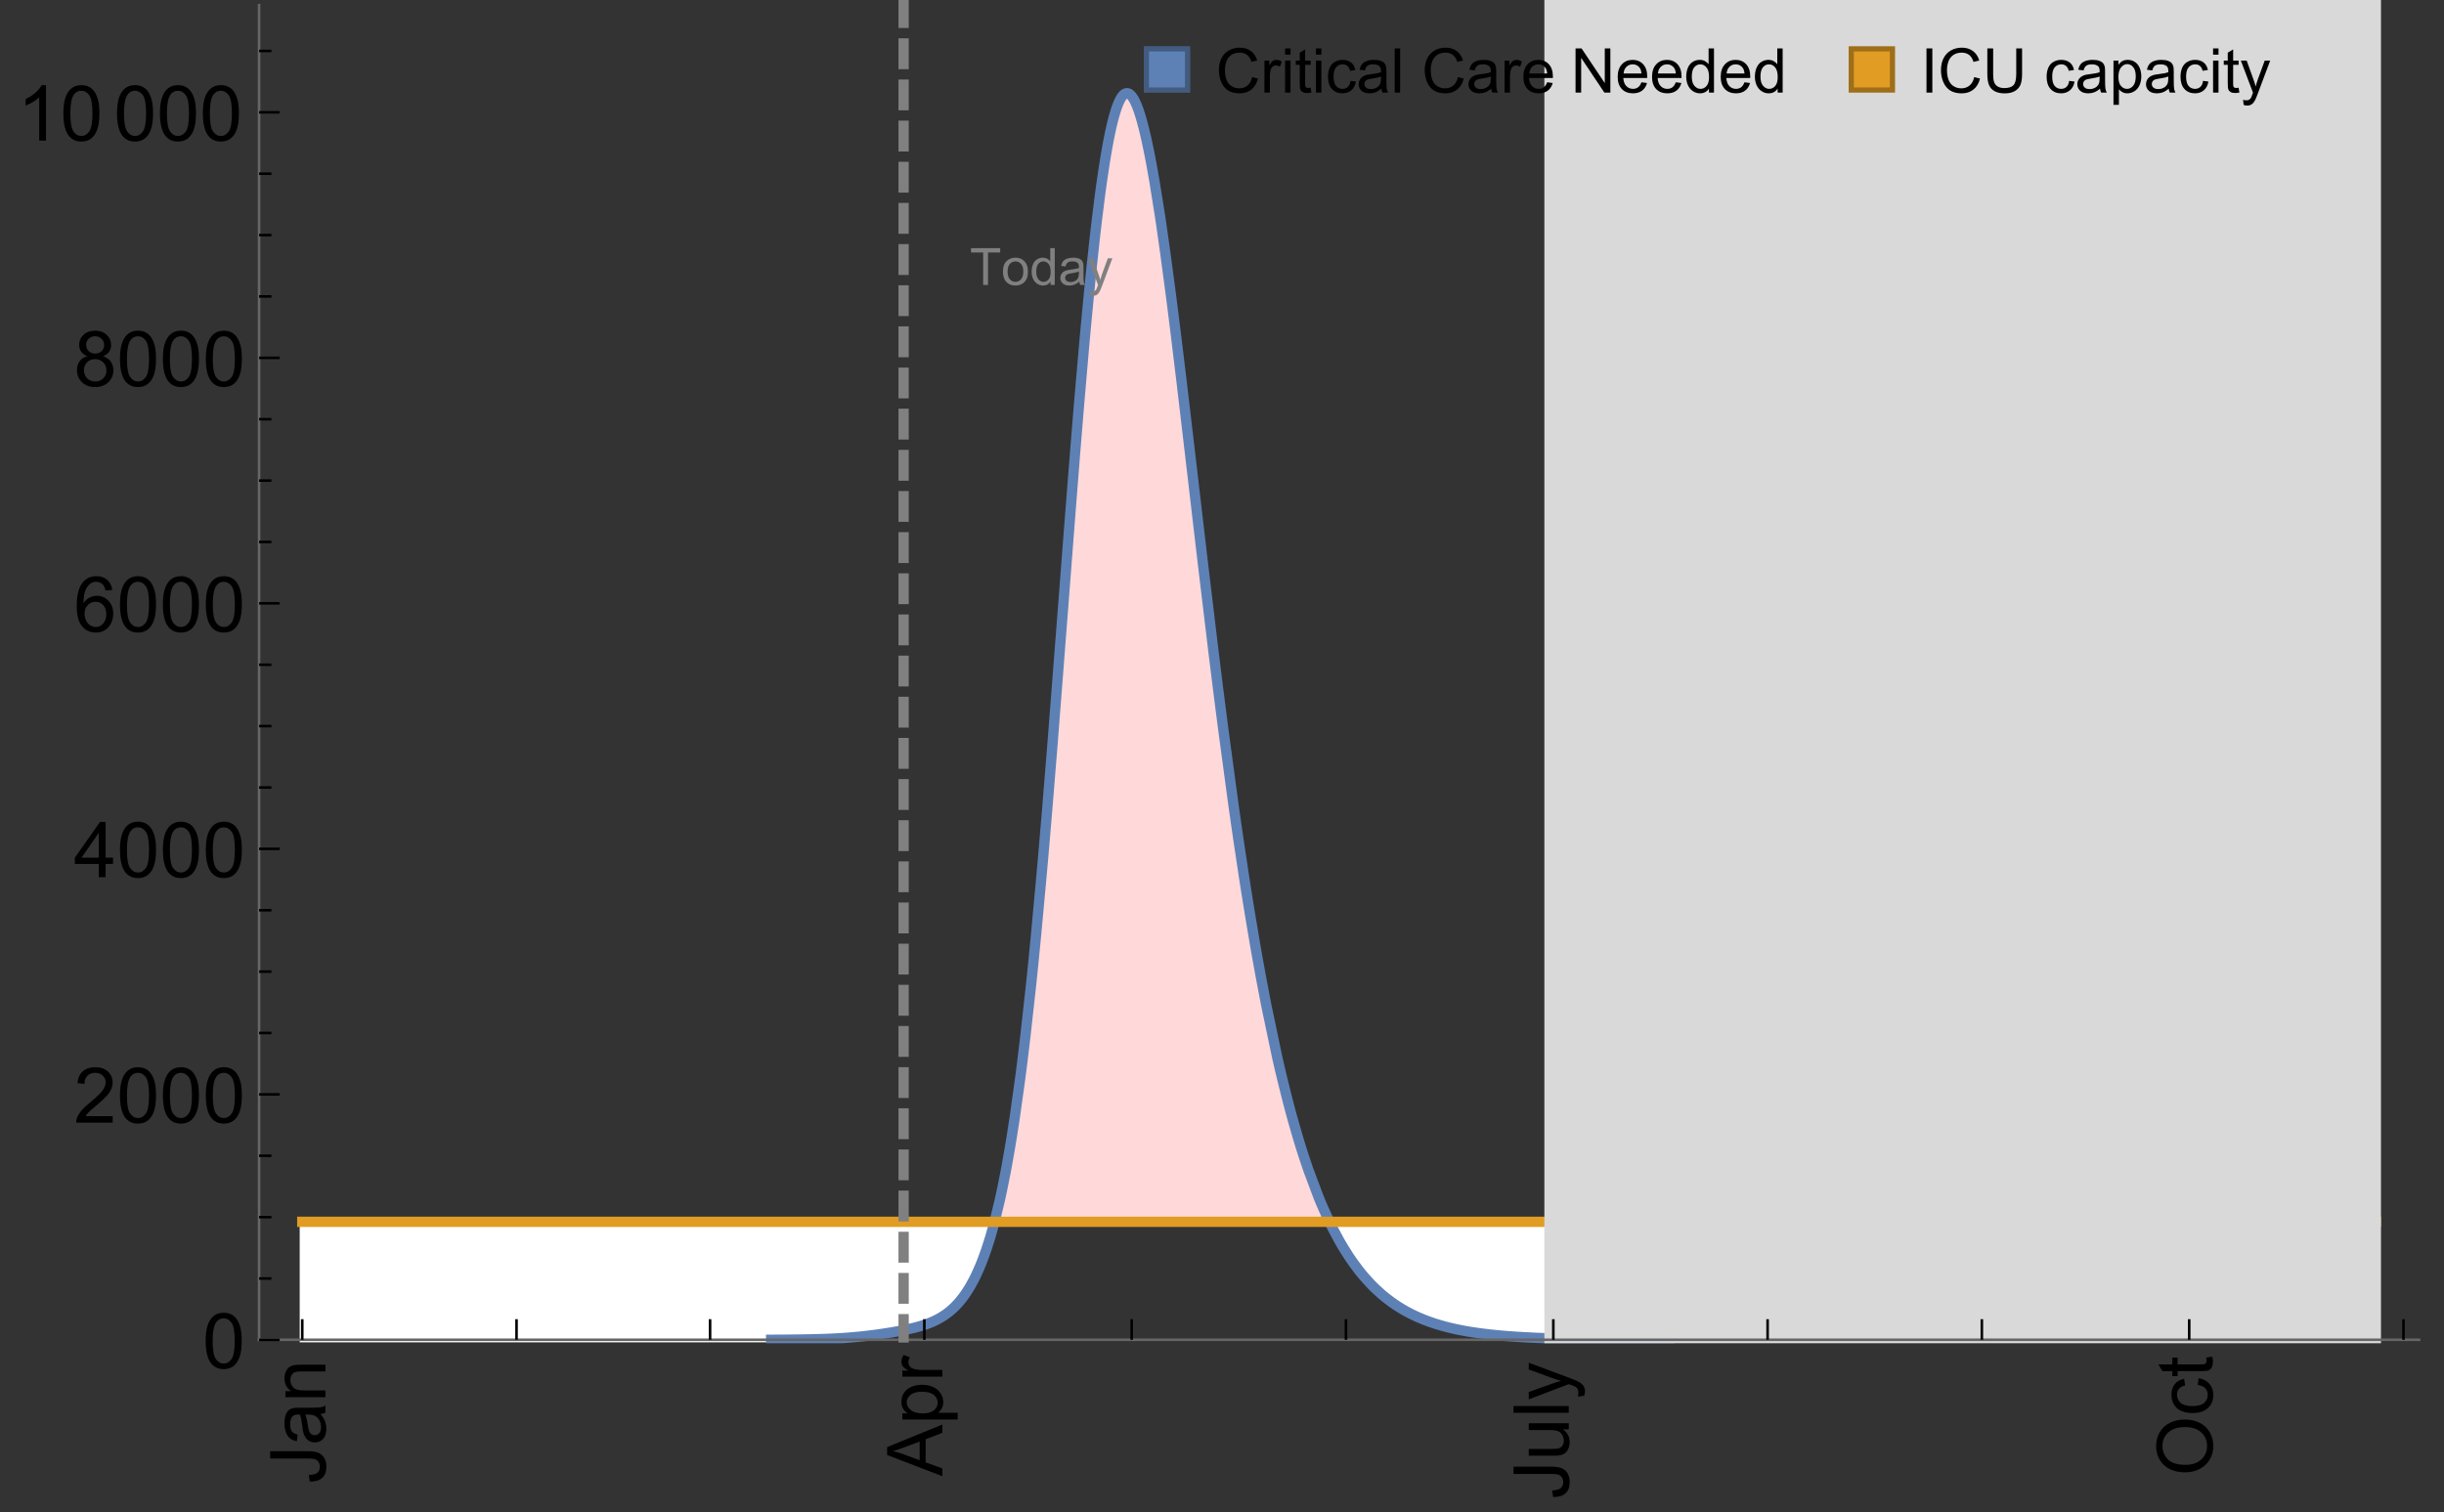<?xml version="1.0" encoding="UTF-8"?>
<svg xmlns="http://www.w3.org/2000/svg" xmlns:xlink="http://www.w3.org/1999/xlink" width="475pt" height="294pt" viewBox="0 0 475 294" version="1.1">
<rect x="0" y="0" width="475" height="294" fill="#333333" stroke="none"/>
<defs>
<g>
<symbol overflow="visible" id="glyph0-0">
<path style="stroke:none;" d=""/>
</symbol>
<symbol overflow="visible" id="glyph0-1">
<path style="stroke:none;" d="M -3.047 -0.434 L -3.223 -1.715 C -2.402 -1.75 -1.84 -1.902 -1.539 -2.176 C -1.234 -2.449 -1.082 -2.828 -1.082 -3.312 C -1.082 -3.668 -1.164 -3.977 -1.328 -4.234 C -1.492 -4.492 -1.715 -4.672 -1.996 -4.77 C -2.277 -4.867 -2.723 -4.914 -3.34 -4.914 L -10.738 -4.914 L -10.738 -6.336 L -3.422 -6.336 C -2.523 -6.336 -1.824 -6.227 -1.332 -6.008 C -0.84 -5.793 -0.465 -5.449 -0.203 -4.977 C 0.055 -4.504 0.184 -3.953 0.184 -3.316 C 0.184 -2.375 -0.086 -1.652 -0.629 -1.152 C -1.172 -0.652 -1.977 -0.414 -3.047 -0.434 Z M -3.047 -0.434 "/>
</symbol>
<symbol overflow="visible" id="glyph0-2">
<path style="stroke:none;" d="M -0.961 -6.062 C -0.543 -5.574 -0.25 -5.105 -0.082 -4.656 C 0.09 -4.203 0.176 -3.719 0.176 -3.199 C 0.176 -2.344 -0.031 -1.688 -0.449 -1.23 C -0.867 -0.773 -1.402 -0.543 -2.051 -0.543 C -2.43 -0.543 -2.781 -0.629 -3.094 -0.801 C -3.41 -0.977 -3.664 -1.203 -3.852 -1.484 C -4.043 -1.766 -4.188 -2.082 -4.285 -2.434 C -4.352 -2.691 -4.418 -3.082 -4.484 -3.605 C -4.609 -4.668 -4.762 -5.453 -4.938 -5.953 C -5.117 -5.961 -5.23 -5.961 -5.281 -5.961 C -5.816 -5.961 -6.195 -5.836 -6.414 -5.59 C -6.715 -5.25 -6.863 -4.75 -6.863 -4.086 C -6.863 -3.465 -6.754 -3.008 -6.535 -2.715 C -6.32 -2.418 -5.934 -2.199 -5.383 -2.059 L -5.559 -0.77 C -6.109 -0.887 -6.555 -1.078 -6.895 -1.348 C -7.234 -1.617 -7.496 -2.004 -7.68 -2.512 C -7.863 -3.02 -7.953 -3.609 -7.953 -4.277 C -7.953 -4.941 -7.875 -5.48 -7.719 -5.895 C -7.562 -6.312 -7.367 -6.617 -7.129 -6.812 C -6.895 -7.008 -6.594 -7.145 -6.234 -7.223 C -6.008 -7.266 -5.602 -7.289 -5.016 -7.289 L -3.258 -7.289 C -2.031 -7.289 -1.258 -7.316 -0.934 -7.371 C -0.609 -7.43 -0.297 -7.539 0 -7.703 L 0 -6.328 C -0.273 -6.191 -0.594 -6.102 -0.961 -6.062 Z M -3.902 -5.953 C -3.707 -5.477 -3.543 -4.758 -3.406 -3.801 C -3.328 -3.258 -3.238 -2.875 -3.141 -2.652 C -3.043 -2.426 -2.902 -2.254 -2.715 -2.133 C -2.527 -2.008 -2.316 -1.949 -2.086 -1.949 C -1.734 -1.949 -1.441 -2.082 -1.207 -2.348 C -0.973 -2.613 -0.855 -3.004 -0.855 -3.516 C -0.855 -4.023 -0.969 -4.477 -1.191 -4.871 C -1.414 -5.266 -1.715 -5.555 -2.102 -5.742 C -2.398 -5.883 -2.84 -5.953 -3.422 -5.953 Z M -3.902 -5.953 "/>
</symbol>
<symbol overflow="visible" id="glyph0-3">
<path style="stroke:none;" d="M 0 -0.988 L -7.777 -0.988 L -7.777 -2.176 L -6.672 -2.176 C -7.527 -2.746 -7.953 -3.57 -7.953 -4.652 C -7.953 -5.121 -7.871 -5.551 -7.703 -5.945 C -7.535 -6.336 -7.312 -6.633 -7.039 -6.828 C -6.766 -7.023 -6.441 -7.156 -6.062 -7.234 C -5.82 -7.285 -5.395 -7.309 -4.781 -7.309 L 0 -7.309 L 0 -5.992 L -4.73 -5.992 C -5.27 -5.992 -5.672 -5.941 -5.938 -5.836 C -6.203 -5.734 -6.414 -5.555 -6.574 -5.293 C -6.734 -5.031 -6.812 -4.723 -6.812 -4.371 C -6.812 -3.812 -6.633 -3.328 -6.277 -2.918 C -5.922 -2.512 -5.242 -2.309 -4.25 -2.309 L 0 -2.309 Z M 0 -0.988 "/>
</symbol>
<symbol overflow="visible" id="glyph0-4">
<path style="stroke:none;" d="M 0 0.023 L -10.738 -4.102 L -10.738 -5.633 L 0 -10.027 L 0 -8.406 L -3.25 -7.156 L -3.25 -2.664 L 0 -1.488 Z M -4.41 -3.078 L -4.41 -6.715 L -7.383 -5.598 C -8.285 -5.254 -9.027 -5 -9.609 -4.836 C -8.922 -4.699 -8.238 -4.504 -7.559 -4.254 Z M -4.41 -3.078 "/>
</symbol>
<symbol overflow="visible" id="glyph0-5">
<path style="stroke:none;" d="M 2.98 -0.988 L -7.777 -0.988 L -7.777 -2.191 L -6.766 -2.191 C -7.164 -2.473 -7.461 -2.793 -7.656 -3.148 C -7.855 -3.504 -7.953 -3.938 -7.953 -4.445 C -7.953 -5.109 -7.781 -5.695 -7.441 -6.203 C -7.102 -6.711 -6.617 -7.094 -5.996 -7.352 C -5.371 -7.613 -4.691 -7.742 -3.949 -7.742 C -3.152 -7.742 -2.434 -7.598 -1.797 -7.312 C -1.16 -7.027 -0.672 -6.613 -0.332 -6.066 C 0.008 -5.523 0.176 -4.953 0.176 -4.352 C 0.176 -3.91 0.082 -3.516 -0.102 -3.168 C -0.289 -2.82 -0.523 -2.531 -0.805 -2.309 L 2.98 -2.309 Z M -3.844 -2.184 C -2.844 -2.184 -2.105 -2.387 -1.625 -2.789 C -1.148 -3.195 -0.906 -3.688 -0.906 -4.262 C -0.906 -4.848 -1.156 -5.352 -1.652 -5.77 C -2.148 -6.188 -2.914 -6.395 -3.953 -6.395 C -4.945 -6.395 -5.688 -6.191 -6.18 -5.781 C -6.676 -5.375 -6.922 -4.887 -6.922 -4.32 C -6.922 -3.758 -6.66 -3.262 -6.133 -2.832 C -5.609 -2.398 -4.848 -2.184 -3.844 -2.184 Z M -3.844 -2.184 "/>
</symbol>
<symbol overflow="visible" id="glyph0-6">
<path style="stroke:none;" d="M 0 -0.973 L -7.777 -0.973 L -7.777 -2.16 L -6.598 -2.16 C -7.148 -2.465 -7.516 -2.742 -7.691 -3 C -7.867 -3.258 -7.953 -3.539 -7.953 -3.844 C -7.953 -4.289 -7.812 -4.742 -7.531 -5.199 L -6.305 -4.746 C -6.496 -4.422 -6.594 -4.102 -6.594 -3.781 C -6.594 -3.492 -6.504 -3.234 -6.332 -3.004 C -6.16 -2.773 -5.918 -2.609 -5.609 -2.512 C -5.141 -2.367 -4.629 -2.293 -4.07 -2.293 L 0 -2.293 Z M 0 -0.973 "/>
</symbol>
<symbol overflow="visible" id="glyph0-7">
<path style="stroke:none;" d="M 0 -6.086 L -1.141 -6.086 C -0.262 -5.48 0.176 -4.656 0.176 -3.617 C 0.176 -3.16 0.09 -2.73 -0.086 -2.332 C -0.262 -1.934 -0.484 -1.641 -0.75 -1.445 C -1.016 -1.254 -1.344 -1.117 -1.727 -1.039 C -1.988 -0.984 -2.398 -0.961 -2.961 -0.961 L -7.777 -0.961 L -7.777 -2.277 L -3.465 -2.277 C -2.777 -2.277 -2.312 -2.305 -2.074 -2.359 C -1.727 -2.441 -1.453 -2.617 -1.258 -2.887 C -1.059 -3.156 -0.961 -3.484 -0.961 -3.883 C -0.961 -4.277 -1.062 -4.648 -1.262 -4.996 C -1.465 -5.344 -1.742 -5.586 -2.09 -5.73 C -2.441 -5.875 -2.945 -5.945 -3.609 -5.945 L -7.777 -5.949 L -7.777 -7.266 L 0 -7.266 Z M 0 -6.086 "/>
</symbol>
<symbol overflow="visible" id="glyph0-8">
<path style="stroke:none;" d="M 0 -0.961 L -10.738 -0.961 L -10.738 -2.277 L 0 -2.277 Z M 0 -0.961 "/>
</symbol>
<symbol overflow="visible" id="glyph0-9">
<path style="stroke:none;" d="M 2.996 -0.93 L 1.758 -0.785 C 1.836 -1.07 1.875 -1.324 1.875 -1.539 C 1.875 -1.832 1.828 -2.066 1.73 -2.242 C 1.633 -2.418 1.496 -2.562 1.32 -2.672 C 1.188 -2.758 0.859 -2.891 0.336 -3.078 C 0.262 -3.102 0.156 -3.141 0.016 -3.195 L -7.777 -0.242 L -7.777 -1.664 L -3.273 -3.281 C -2.703 -3.492 -2.102 -3.68 -1.473 -3.844 C -2.078 -3.996 -2.668 -4.176 -3.246 -4.387 L -7.777 -6.051 L -7.777 -7.367 L 0.133 -4.41 C 0.988 -4.094 1.574 -3.844 1.898 -3.668 C 2.332 -3.434 2.648 -3.168 2.852 -2.863 C 3.055 -2.562 3.156 -2.199 3.156 -1.781 C 3.156 -1.527 3.102 -1.242 2.996 -0.93 Z M 2.996 -0.93 "/>
</symbol>
<symbol overflow="visible" id="glyph0-10">
<path style="stroke:none;" d="M -5.23 -0.727 C -7.012 -0.727 -8.406 -1.203 -9.414 -2.16 C -10.422 -3.117 -10.93 -4.352 -10.93 -5.867 C -10.93 -6.859 -10.691 -7.75 -10.219 -8.547 C -9.742 -9.344 -9.082 -9.949 -8.234 -10.367 C -7.387 -10.785 -6.43 -10.992 -5.355 -10.992 C -4.266 -10.992 -3.289 -10.773 -2.43 -10.336 C -1.57 -9.895 -0.922 -9.273 -0.48 -8.469 C -0.039 -7.66 0.184 -6.793 0.184 -5.859 C 0.184 -4.848 -0.062 -3.945 -0.551 -3.148 C -1.039 -2.352 -1.703 -1.75 -2.547 -1.34 C -3.395 -0.93 -4.289 -0.727 -5.23 -0.727 Z M -5.207 -2.191 C -3.914 -2.191 -2.895 -2.539 -2.148 -3.234 C -1.406 -3.93 -1.031 -4.801 -1.031 -5.852 C -1.031 -6.922 -1.41 -7.801 -2.16 -8.492 C -2.914 -9.184 -3.98 -9.527 -5.359 -9.527 C -6.234 -9.527 -7 -9.383 -7.648 -9.086 C -8.301 -8.789 -8.809 -8.359 -9.168 -7.789 C -9.527 -7.219 -9.703 -6.582 -9.703 -5.875 C -9.703 -4.867 -9.359 -4.004 -8.668 -3.277 C -7.977 -2.551 -6.824 -2.191 -5.207 -2.191 Z M -5.207 -2.191 "/>
</symbol>
<symbol overflow="visible" id="glyph0-11">
<path style="stroke:none;" d="M -2.848 -6.062 L -2.68 -7.359 C -1.785 -7.219 -1.086 -6.855 -0.582 -6.273 C -0.078 -5.691 0.176 -4.973 0.176 -4.125 C 0.176 -3.059 -0.172 -2.203 -0.867 -1.555 C -1.562 -0.91 -2.562 -0.586 -3.859 -0.586 C -4.699 -0.586 -5.434 -0.727 -6.062 -1.004 C -6.695 -1.281 -7.168 -1.707 -7.48 -2.273 C -7.797 -2.844 -7.953 -3.461 -7.953 -4.133 C -7.953 -4.977 -7.742 -5.668 -7.312 -6.203 C -6.887 -6.742 -6.281 -7.086 -5.492 -7.234 L -5.297 -5.953 C -5.82 -5.832 -6.211 -5.617 -6.477 -5.305 C -6.738 -4.996 -6.871 -4.621 -6.871 -4.184 C -6.871 -3.52 -6.633 -2.98 -6.156 -2.562 C -5.68 -2.148 -4.926 -1.941 -3.898 -1.941 C -2.852 -1.941 -2.094 -2.141 -1.617 -2.543 C -1.145 -2.941 -0.906 -3.465 -0.906 -4.109 C -0.906 -4.625 -1.066 -5.059 -1.383 -5.406 C -1.699 -5.754 -2.191 -5.973 -2.848 -6.062 Z M -2.848 -6.062 "/>
</symbol>
<symbol overflow="visible" id="glyph0-12">
<path style="stroke:none;" d="M -1.18 -3.867 L -0.016 -4.059 C 0.062 -3.688 0.102 -3.355 0.102 -3.062 C 0.102 -2.582 0.027 -2.211 -0.125 -1.949 C -0.277 -1.684 -0.477 -1.5 -0.723 -1.391 C -0.969 -1.285 -1.488 -1.23 -2.277 -1.23 L -6.754 -1.23 L -6.754 -0.266 L -7.777 -0.266 L -7.777 -1.23 L -9.703 -1.23 L -10.496 -2.543 L -7.777 -2.543 L -7.777 -3.867 L -6.754 -3.867 L -6.754 -2.543 L -2.203 -2.543 C -1.828 -2.543 -1.586 -2.566 -1.48 -2.609 C -1.371 -2.656 -1.285 -2.734 -1.223 -2.84 C -1.16 -2.945 -1.129 -3.094 -1.129 -3.289 C -1.129 -3.434 -1.145 -3.629 -1.18 -3.867 Z M -1.18 -3.867 "/>
</symbol>
<symbol overflow="visible" id="glyph1-0">
<path style="stroke:none;" d=""/>
</symbol>
<symbol overflow="visible" id="glyph1-1">
<path style="stroke:none;" d="M 0.621 -5.297 C 0.621 -6.566 0.754 -7.586 1.016 -8.359 C 1.277 -9.133 1.664 -9.73 2.18 -10.152 C 2.695 -10.57 3.344 -10.781 4.125 -10.781 C 4.699 -10.781 5.203 -10.664 5.641 -10.434 C 6.074 -10.203 6.434 -9.867 6.715 -9.43 C 7 -8.992 7.223 -8.461 7.383 -7.832 C 7.543 -7.207 7.625 -6.359 7.625 -5.297 C 7.625 -4.035 7.496 -3.02 7.234 -2.246 C 6.977 -1.473 6.59 -0.871 6.074 -0.449 C 5.559 -0.027 4.91 0.184 4.125 0.184 C 3.09 0.184 2.273 -0.188 1.684 -0.93 C 0.977 -1.824 0.621 -3.277 0.621 -5.297 Z M 1.977 -5.297 C 1.977 -3.531 2.184 -2.359 2.598 -1.777 C 3.008 -1.191 3.52 -0.902 4.125 -0.902 C 4.73 -0.902 5.238 -1.195 5.652 -1.781 C 6.062 -2.367 6.27 -3.539 6.27 -5.297 C 6.27 -7.062 6.062 -8.238 5.652 -8.82 C 5.238 -9.398 4.723 -9.691 4.109 -9.691 C 3.504 -9.691 3.02 -9.434 2.66 -8.922 C 2.203 -8.266 1.977 -7.059 1.977 -5.297 Z M 1.977 -5.297 "/>
</symbol>
<symbol overflow="visible" id="glyph1-2">
<path style="stroke:none;" d="M 7.551 -1.266 L 7.551 0 L 0.453 0 C 0.445 -0.316 0.496 -0.621 0.609 -0.914 C 0.789 -1.398 1.078 -1.875 1.477 -2.344 C 1.875 -2.812 2.449 -3.355 3.199 -3.969 C 4.367 -4.926 5.156 -5.684 5.566 -6.242 C 5.977 -6.801 6.18 -7.332 6.18 -7.828 C 6.18 -8.352 5.996 -8.793 5.621 -9.152 C 5.246 -9.512 4.762 -9.691 4.16 -9.691 C 3.523 -9.691 3.016 -9.5 2.637 -9.117 C 2.258 -8.738 2.062 -8.211 2.059 -7.535 L 0.703 -7.676 C 0.797 -8.688 1.145 -9.457 1.75 -9.988 C 2.355 -10.516 3.168 -10.781 4.188 -10.781 C 5.219 -10.781 6.035 -10.496 6.637 -9.926 C 7.238 -9.352 7.535 -8.645 7.535 -7.801 C 7.535 -7.371 7.449 -6.949 7.273 -6.531 C 7.098 -6.117 6.805 -5.68 6.398 -5.223 C 5.992 -4.762 5.312 -4.133 4.367 -3.332 C 3.574 -2.668 3.066 -2.219 2.844 -1.98 C 2.617 -1.742 2.43 -1.508 2.285 -1.266 Z M 7.551 -1.266 "/>
</symbol>
<symbol overflow="visible" id="glyph1-3">
<path style="stroke:none;" d="M 4.848 0 L 4.848 -2.57 L 0.191 -2.57 L 0.191 -3.781 L 5.09 -10.738 L 6.168 -10.738 L 6.168 -3.781 L 7.617 -3.781 L 7.617 -2.57 L 6.168 -2.57 L 6.168 0 Z M 4.848 -3.781 L 4.848 -8.621 L 1.488 -3.781 Z M 4.848 -3.781 "/>
</symbol>
<symbol overflow="visible" id="glyph1-4">
<path style="stroke:none;" d="M 7.465 -8.109 L 6.152 -8.004 C 6.035 -8.523 5.867 -8.898 5.656 -9.133 C 5.297 -9.508 4.859 -9.695 4.336 -9.695 C 3.914 -9.695 3.547 -9.578 3.23 -9.344 C 2.816 -9.043 2.488 -8.602 2.25 -8.02 C 2.008 -7.438 1.883 -6.609 1.875 -5.539 C 2.191 -6.02 2.582 -6.379 3.039 -6.613 C 3.5 -6.848 3.98 -6.965 4.484 -6.965 C 5.363 -6.965 6.109 -6.641 6.727 -5.996 C 7.344 -5.348 7.652 -4.512 7.652 -3.484 C 7.652 -2.812 7.508 -2.188 7.219 -1.609 C 6.93 -1.031 6.527 -0.586 6.02 -0.277 C 5.512 0.031 4.938 0.184 4.293 0.184 C 3.195 0.184 2.297 -0.223 1.605 -1.027 C 0.91 -1.836 0.562 -3.168 0.562 -5.023 C 0.562 -7.098 0.945 -8.609 1.715 -9.551 C 2.383 -10.371 3.285 -10.781 4.418 -10.781 C 5.262 -10.781 5.953 -10.543 6.492 -10.07 C 7.031 -9.598 7.355 -8.941 7.465 -8.109 Z M 2.078 -3.48 C 2.078 -3.023 2.176 -2.59 2.371 -2.176 C 2.562 -1.762 2.832 -1.445 3.18 -1.227 C 3.527 -1.008 3.891 -0.902 4.27 -0.902 C 4.828 -0.902 5.305 -1.125 5.707 -1.574 C 6.105 -2.023 6.305 -2.633 6.305 -3.406 C 6.305 -4.148 6.109 -4.734 5.711 -5.16 C 5.316 -5.586 4.82 -5.801 4.219 -5.801 C 3.625 -5.801 3.117 -5.586 2.703 -5.16 C 2.289 -4.734 2.078 -4.172 2.078 -3.48 Z M 2.078 -3.48 "/>
</symbol>
<symbol overflow="visible" id="glyph1-5">
<path style="stroke:none;" d="M 2.652 -5.824 C 2.105 -6.023 1.699 -6.309 1.438 -6.68 C 1.172 -7.051 1.039 -7.496 1.039 -8.012 C 1.039 -8.793 1.32 -9.449 1.883 -9.984 C 2.445 -10.516 3.191 -10.781 4.125 -10.781 C 5.062 -10.781 5.816 -10.508 6.387 -9.965 C 6.957 -9.422 7.242 -8.758 7.242 -7.977 C 7.242 -7.477 7.113 -7.043 6.852 -6.676 C 6.59 -6.309 6.195 -6.023 5.66 -5.824 C 6.32 -5.609 6.824 -5.262 7.168 -4.781 C 7.512 -4.305 7.684 -3.734 7.684 -3.07 C 7.684 -2.152 7.359 -1.379 6.711 -0.754 C 6.059 -0.129 5.203 0.184 4.145 0.184 C 3.086 0.184 2.23 -0.129 1.582 -0.758 C 0.934 -1.387 0.609 -2.168 0.609 -3.105 C 0.609 -3.805 0.785 -4.387 1.141 -4.859 C 1.492 -5.332 1.996 -5.652 2.652 -5.824 Z M 2.387 -8.055 C 2.387 -7.547 2.551 -7.133 2.879 -6.812 C 3.207 -6.488 3.629 -6.328 4.152 -6.328 C 4.66 -6.328 5.078 -6.488 5.402 -6.809 C 5.727 -7.129 5.891 -7.52 5.891 -7.984 C 5.891 -8.469 5.723 -8.875 5.387 -9.203 C 5.051 -9.531 4.637 -9.695 4.137 -9.695 C 3.633 -9.695 3.219 -9.535 2.887 -9.215 C 2.555 -8.891 2.387 -8.508 2.387 -8.055 Z M 1.961 -3.098 C 1.961 -2.723 2.051 -2.359 2.23 -2.008 C 2.41 -1.656 2.672 -1.383 3.023 -1.191 C 3.375 -0.996 3.754 -0.902 4.16 -0.902 C 4.789 -0.902 5.309 -1.102 5.719 -1.508 C 6.129 -1.914 6.336 -2.43 6.336 -3.055 C 6.336 -3.688 6.125 -4.215 5.703 -4.629 C 5.281 -5.043 4.75 -5.25 4.117 -5.25 C 3.496 -5.25 2.98 -5.047 2.574 -4.637 C 2.168 -4.227 1.961 -3.715 1.961 -3.098 Z M 1.961 -3.098 "/>
</symbol>
<symbol overflow="visible" id="glyph1-6">
<path style="stroke:none;" d="M 5.59 0 L 4.27 0 L 4.27 -8.402 C 3.953 -8.098 3.535 -7.797 3.02 -7.492 C 2.504 -7.191 2.043 -6.961 1.633 -6.812 L 1.633 -8.086 C 2.371 -8.434 3.016 -8.852 3.566 -9.344 C 4.117 -9.84 4.508 -10.316 4.738 -10.781 L 5.59 -10.781 Z M 5.59 0 "/>
</symbol>
<symbol overflow="visible" id="glyph2-0">
<path style="stroke:none;" d=""/>
</symbol>
<symbol overflow="visible" id="glyph2-1">
<path style="stroke:none;" d="M 2.594 0 L 2.594 -6.312 L 0.234 -6.312 L 0.234 -7.156 L 5.906 -7.156 L 5.906 -6.312 L 3.539 -6.312 L 3.539 0 Z M 2.594 0 "/>
</symbol>
<symbol overflow="visible" id="glyph2-2">
<path style="stroke:none;" d="M 0.332 -2.594 C 0.332 -3.555 0.598 -4.266 1.133 -4.727 C 1.578 -5.109 2.121 -5.305 2.766 -5.305 C 3.477 -5.305 4.059 -5.07 4.512 -4.602 C 4.965 -4.133 5.191 -3.488 5.191 -2.664 C 5.191 -2 5.09 -1.473 4.891 -1.09 C 4.691 -0.707 4.398 -0.41 4.016 -0.199 C 3.633 0.012 3.215 0.117 2.766 0.117 C 2.039 0.117 1.449 -0.117 1.004 -0.582 C 0.555 -1.047 0.332 -1.719 0.332 -2.594 Z M 1.234 -2.594 C 1.234 -1.93 1.379 -1.43 1.672 -1.102 C 1.961 -0.77 2.324 -0.605 2.766 -0.605 C 3.199 -0.605 3.562 -0.773 3.852 -1.102 C 4.141 -1.434 4.289 -1.941 4.289 -2.621 C 4.289 -3.262 4.141 -3.75 3.852 -4.078 C 3.559 -4.41 3.195 -4.574 2.766 -4.574 C 2.324 -4.574 1.961 -4.41 1.672 -4.082 C 1.383 -3.754 1.234 -3.258 1.234 -2.594 Z M 1.234 -2.594 "/>
</symbol>
<symbol overflow="visible" id="glyph2-3">
<path style="stroke:none;" d="M 4.023 0 L 4.023 -0.656 C 3.695 -0.141 3.211 0.117 2.574 0.117 C 2.16 0.117 1.781 0.004 1.434 -0.227 C 1.086 -0.453 0.816 -0.77 0.629 -1.18 C 0.438 -1.586 0.344 -2.059 0.344 -2.586 C 0.344 -3.105 0.43 -3.574 0.602 -3.996 C 0.773 -4.418 1.031 -4.742 1.375 -4.965 C 1.723 -5.191 2.109 -5.305 2.535 -5.305 C 2.848 -5.305 3.125 -5.238 3.367 -5.105 C 3.613 -4.973 3.812 -4.801 3.965 -4.59 L 3.965 -7.156 L 4.84 -7.156 L 4.84 0 Z M 1.246 -2.586 C 1.246 -1.922 1.387 -1.426 1.664 -1.098 C 1.945 -0.77 2.273 -0.605 2.656 -0.605 C 3.039 -0.605 3.367 -0.762 3.637 -1.078 C 3.906 -1.391 4.039 -1.871 4.039 -2.516 C 4.039 -3.227 3.902 -3.746 3.629 -4.078 C 3.355 -4.41 3.016 -4.574 2.617 -4.574 C 2.227 -4.574 1.898 -4.414 1.637 -4.098 C 1.375 -3.777 1.246 -3.273 1.246 -2.586 Z M 1.246 -2.586 "/>
</symbol>
<symbol overflow="visible" id="glyph2-4">
<path style="stroke:none;" d="M 4.043 -0.641 C 3.719 -0.363 3.402 -0.168 3.102 -0.055 C 2.801 0.059 2.48 0.117 2.133 0.117 C 1.562 0.117 1.125 -0.023 0.82 -0.301 C 0.516 -0.578 0.359 -0.934 0.359 -1.367 C 0.359 -1.621 0.418 -1.852 0.535 -2.062 C 0.648 -2.273 0.801 -2.441 0.988 -2.57 C 1.176 -2.695 1.387 -2.793 1.621 -2.855 C 1.793 -2.902 2.055 -2.945 2.402 -2.988 C 3.113 -3.074 3.633 -3.172 3.969 -3.289 C 3.973 -3.41 3.977 -3.488 3.977 -3.52 C 3.977 -3.879 3.891 -4.133 3.727 -4.277 C 3.5 -4.477 3.168 -4.574 2.727 -4.574 C 2.312 -4.574 2.008 -4.504 1.809 -4.359 C 1.613 -4.215 1.465 -3.957 1.371 -3.59 L 0.512 -3.707 C 0.59 -4.074 0.719 -4.371 0.898 -4.598 C 1.078 -4.824 1.336 -4.996 1.676 -5.121 C 2.016 -5.242 2.406 -5.305 2.852 -5.305 C 3.293 -5.305 3.652 -5.25 3.93 -5.148 C 4.207 -5.043 4.41 -4.91 4.539 -4.754 C 4.672 -4.594 4.762 -4.395 4.812 -4.156 C 4.844 -4.008 4.859 -3.734 4.859 -3.344 L 4.859 -2.172 C 4.859 -1.355 4.879 -0.84 4.914 -0.621 C 4.953 -0.406 5.027 -0.199 5.137 0 L 4.219 0 C 4.129 -0.184 4.07 -0.395 4.043 -0.641 Z M 3.969 -2.602 C 3.648 -2.473 3.172 -2.363 2.535 -2.27 C 2.172 -2.219 1.918 -2.16 1.766 -2.094 C 1.617 -2.031 1.504 -1.934 1.422 -1.809 C 1.34 -1.684 1.297 -1.543 1.297 -1.391 C 1.297 -1.156 1.387 -0.961 1.566 -0.805 C 1.742 -0.648 2 -0.57 2.344 -0.57 C 2.684 -0.57 2.984 -0.645 3.246 -0.793 C 3.512 -0.941 3.703 -1.145 3.828 -1.402 C 3.922 -1.602 3.969 -1.895 3.969 -2.281 Z M 3.969 -2.602 "/>
</symbol>
<symbol overflow="visible" id="glyph2-5">
<path style="stroke:none;" d="M 0.621 1.996 L 0.523 1.172 C 0.715 1.223 0.883 1.25 1.023 1.25 C 1.219 1.25 1.375 1.219 1.492 1.152 C 1.609 1.086 1.707 0.996 1.781 0.879 C 1.836 0.789 1.926 0.574 2.051 0.227 C 2.066 0.176 2.094 0.105 2.129 0.008 L 0.16 -5.188 L 1.109 -5.188 L 2.188 -2.184 C 2.328 -1.801 2.453 -1.402 2.562 -0.98 C 2.664 -1.383 2.785 -1.777 2.926 -2.164 L 4.031 -5.188 L 4.914 -5.188 L 2.938 0.086 C 2.727 0.656 2.562 1.051 2.445 1.266 C 2.289 1.555 2.109 1.766 1.91 1.902 C 1.707 2.039 1.465 2.105 1.188 2.105 C 1.016 2.105 0.828 2.07 0.621 1.996 Z M 0.621 1.996 "/>
</symbol>
<symbol overflow="visible" id="glyph3-0">
<path style="stroke:none;" d=""/>
</symbol>
<symbol overflow="visible" id="glyph3-1">
<path style="stroke:none;" d="M 7.055 -3.012 L 8.191 -2.727 C 7.953 -1.793 7.523 -1.078 6.906 -0.59 C 6.285 -0.098 5.531 0.148 4.633 0.148 C 3.707 0.148 2.957 -0.043 2.375 -0.418 C 1.797 -0.797 1.355 -1.344 1.051 -2.055 C 0.75 -2.77 0.598 -3.539 0.598 -4.359 C 0.598 -5.254 0.77 -6.035 1.109 -6.699 C 1.453 -7.367 1.938 -7.871 2.57 -8.219 C 3.199 -8.562 3.895 -8.734 4.652 -8.734 C 5.512 -8.734 6.234 -8.516 6.82 -8.078 C 7.406 -7.641 7.812 -7.027 8.047 -6.234 L 6.926 -5.969 C 6.727 -6.594 6.438 -7.051 6.059 -7.336 C 5.68 -7.621 5.203 -7.766 4.629 -7.766 C 3.969 -7.766 3.418 -7.605 2.973 -7.289 C 2.531 -6.973 2.219 -6.547 2.039 -6.016 C 1.859 -5.48 1.77 -4.93 1.77 -4.367 C 1.77 -3.637 1.875 -2.996 2.09 -2.453 C 2.301 -1.906 2.633 -1.5 3.082 -1.23 C 3.531 -0.961 4.016 -0.828 4.539 -0.828 C 5.176 -0.828 5.719 -1.008 6.156 -1.375 C 6.598 -1.742 6.898 -2.289 7.055 -3.012 Z M 7.055 -3.012 "/>
</symbol>
<symbol overflow="visible" id="glyph3-2">
<path style="stroke:none;" d="M 0.781 0 L 0.781 -6.223 L 1.727 -6.223 L 1.727 -5.281 C 1.969 -5.723 2.195 -6.012 2.398 -6.152 C 2.605 -6.293 2.828 -6.363 3.078 -6.363 C 3.434 -6.363 3.793 -6.25 4.16 -6.023 L 3.797 -5.047 C 3.539 -5.199 3.281 -5.273 3.023 -5.273 C 2.793 -5.273 2.586 -5.203 2.402 -5.066 C 2.219 -4.926 2.086 -4.734 2.008 -4.488 C 1.891 -4.113 1.836 -3.703 1.836 -3.258 L 1.836 0 Z M 0.781 0 "/>
</symbol>
<symbol overflow="visible" id="glyph3-3">
<path style="stroke:none;" d="M 0.797 -7.375 L 0.797 -8.59 L 1.852 -8.59 L 1.852 -7.375 Z M 0.797 0 L 0.797 -6.223 L 1.852 -6.223 L 1.852 0 Z M 0.797 0 "/>
</symbol>
<symbol overflow="visible" id="glyph3-4">
<path style="stroke:none;" d="M 3.094 -0.945 L 3.246 -0.012 C 2.949 0.051 2.684 0.082 2.449 0.082 C 2.066 0.082 1.77 0.023 1.559 -0.102 C 1.348 -0.223 1.199 -0.379 1.113 -0.578 C 1.027 -0.773 0.984 -1.188 0.984 -1.82 L 0.984 -5.402 L 0.211 -5.402 L 0.211 -6.223 L 0.984 -6.223 L 0.984 -7.766 L 2.031 -8.398 L 2.031 -6.223 L 3.094 -6.223 L 3.094 -5.402 L 2.031 -5.402 L 2.031 -1.766 C 2.031 -1.465 2.051 -1.27 2.09 -1.184 C 2.125 -1.098 2.188 -1.031 2.27 -0.977 C 2.355 -0.926 2.477 -0.902 2.633 -0.902 C 2.75 -0.902 2.902 -0.914 3.094 -0.945 Z M 3.094 -0.945 "/>
</symbol>
<symbol overflow="visible" id="glyph3-5">
<path style="stroke:none;" d="M 4.852 -2.281 L 5.891 -2.145 C 5.777 -1.43 5.484 -0.871 5.02 -0.465 C 4.551 -0.062 3.977 0.141 3.297 0.141 C 2.445 0.141 1.762 -0.137 1.246 -0.695 C 0.727 -1.25 0.469 -2.047 0.469 -3.086 C 0.469 -3.758 0.578 -4.348 0.805 -4.852 C 1.027 -5.355 1.363 -5.734 1.82 -5.984 C 2.273 -6.238 2.77 -6.363 3.305 -6.363 C 3.98 -6.363 4.531 -6.191 4.961 -5.852 C 5.391 -5.508 5.668 -5.023 5.789 -4.395 L 4.766 -4.234 C 4.668 -4.652 4.492 -4.969 4.246 -5.18 C 3.996 -5.391 3.695 -5.496 3.344 -5.496 C 2.812 -5.496 2.383 -5.305 2.051 -4.926 C 1.719 -4.543 1.555 -3.941 1.555 -3.117 C 1.555 -2.281 1.711 -1.672 2.031 -1.297 C 2.352 -0.918 2.773 -0.727 3.289 -0.727 C 3.703 -0.727 4.047 -0.852 4.324 -1.109 C 4.602 -1.363 4.777 -1.75 4.852 -2.281 Z M 4.852 -2.281 "/>
</symbol>
<symbol overflow="visible" id="glyph3-6">
<path style="stroke:none;" d="M 4.852 -0.766 C 4.461 -0.434 4.086 -0.203 3.723 -0.062 C 3.363 0.074 2.977 0.141 2.562 0.141 C 1.879 0.141 1.352 -0.027 0.984 -0.359 C 0.617 -0.695 0.434 -1.121 0.434 -1.641 C 0.434 -1.945 0.504 -2.223 0.641 -2.477 C 0.781 -2.727 0.961 -2.93 1.188 -3.082 C 1.41 -3.234 1.664 -3.352 1.945 -3.43 C 2.152 -3.484 2.465 -3.535 2.883 -3.586 C 3.734 -3.688 4.359 -3.809 4.766 -3.949 C 4.77 -4.094 4.77 -4.188 4.77 -4.227 C 4.77 -4.656 4.672 -4.957 4.469 -5.133 C 4.199 -5.371 3.801 -5.492 3.27 -5.492 C 2.773 -5.492 2.406 -5.402 2.172 -5.23 C 1.934 -5.055 1.758 -4.75 1.648 -4.305 L 0.617 -4.445 C 0.711 -4.887 0.863 -5.246 1.078 -5.516 C 1.293 -5.789 1.602 -5.996 2.008 -6.145 C 2.414 -6.289 2.887 -6.363 3.422 -6.363 C 3.953 -6.363 4.383 -6.301 4.719 -6.176 C 5.051 -6.051 5.293 -5.895 5.449 -5.703 C 5.605 -5.516 5.715 -5.273 5.777 -4.984 C 5.812 -4.805 5.828 -4.484 5.828 -4.016 L 5.828 -2.609 C 5.828 -1.629 5.852 -1.008 5.898 -0.746 C 5.941 -0.488 6.031 -0.238 6.164 0 L 5.062 0 C 4.953 -0.219 4.883 -0.477 4.852 -0.766 Z M 4.766 -3.125 C 4.383 -2.969 3.805 -2.836 3.039 -2.727 C 2.605 -2.664 2.301 -2.594 2.121 -2.516 C 1.941 -2.438 1.805 -2.32 1.703 -2.172 C 1.605 -2.02 1.559 -1.852 1.559 -1.672 C 1.559 -1.391 1.664 -1.156 1.879 -0.969 C 2.09 -0.781 2.402 -0.688 2.812 -0.688 C 3.219 -0.688 3.578 -0.773 3.898 -0.953 C 4.215 -1.129 4.445 -1.375 4.594 -1.68 C 4.707 -1.918 4.766 -2.273 4.766 -2.734 Z M 4.766 -3.125 "/>
</symbol>
<symbol overflow="visible" id="glyph3-7">
<path style="stroke:none;" d="M 0.766 0 L 0.766 -8.59 L 1.82 -8.59 L 1.82 0 Z M 0.766 0 "/>
</symbol>
<symbol overflow="visible" id="glyph3-8">
<path style="stroke:none;" d="M 5.051 -2.004 L 6.141 -1.867 C 5.969 -1.23 5.648 -0.738 5.188 -0.387 C 4.723 -0.035 4.125 0.141 3.406 0.141 C 2.496 0.141 1.773 -0.141 1.238 -0.699 C 0.707 -1.262 0.438 -2.047 0.438 -3.059 C 0.438 -4.105 0.711 -4.918 1.25 -5.496 C 1.789 -6.074 2.484 -6.363 3.344 -6.363 C 4.176 -6.363 4.859 -6.078 5.383 -5.516 C 5.91 -4.949 6.176 -4.148 6.176 -3.125 C 6.176 -3.062 6.172 -2.969 6.172 -2.844 L 1.531 -2.844 C 1.57 -2.16 1.762 -1.633 2.109 -1.273 C 2.457 -0.91 2.891 -0.727 3.41 -0.727 C 3.797 -0.727 4.125 -0.828 4.398 -1.031 C 4.672 -1.234 4.891 -1.559 5.051 -2.004 Z M 1.586 -3.711 L 5.062 -3.711 C 5.016 -4.234 4.883 -4.625 4.664 -4.887 C 4.328 -5.293 3.891 -5.496 3.359 -5.496 C 2.875 -5.496 2.465 -5.336 2.137 -5.008 C 1.805 -4.684 1.625 -4.25 1.586 -3.711 Z M 1.586 -3.711 "/>
</symbol>
<symbol overflow="visible" id="glyph3-9">
<path style="stroke:none;" d="M 0.914 0 L 0.914 -8.59 L 2.078 -8.59 L 6.594 -1.844 L 6.594 -8.59 L 7.68 -8.59 L 7.68 0 L 6.516 0 L 2.004 -6.75 L 2.004 0 Z M 0.914 0 "/>
</symbol>
<symbol overflow="visible" id="glyph3-10">
<path style="stroke:none;" d="M 4.828 0 L 4.828 -0.785 C 4.434 -0.168 3.852 0.141 3.086 0.141 C 2.59 0.141 2.137 0.004 1.719 -0.27 C 1.305 -0.543 0.98 -0.926 0.754 -1.414 C 0.523 -1.906 0.41 -2.469 0.41 -3.105 C 0.41 -3.727 0.516 -4.289 0.719 -4.797 C 0.926 -5.301 1.238 -5.688 1.652 -5.961 C 2.066 -6.23 2.531 -6.363 3.039 -6.363 C 3.414 -6.363 3.75 -6.285 4.043 -6.125 C 4.336 -5.969 4.574 -5.762 4.758 -5.508 L 4.758 -8.59 L 5.805 -8.59 L 5.805 0 Z M 1.492 -3.105 C 1.492 -2.309 1.664 -1.711 2 -1.32 C 2.336 -0.926 2.73 -0.727 3.188 -0.727 C 3.648 -0.727 4.039 -0.914 4.363 -1.293 C 4.684 -1.668 4.844 -2.242 4.844 -3.016 C 4.844 -3.867 4.68 -4.492 4.352 -4.891 C 4.023 -5.289 3.621 -5.492 3.141 -5.492 C 2.672 -5.492 2.281 -5.297 1.965 -4.914 C 1.652 -4.531 1.492 -3.93 1.492 -3.105 Z M 1.492 -3.105 "/>
</symbol>
<symbol overflow="visible" id="glyph3-11">
<path style="stroke:none;" d="M 1.117 0 L 1.117 -8.59 L 2.258 -8.59 L 2.258 0 Z M 1.117 0 "/>
</symbol>
<symbol overflow="visible" id="glyph3-12">
<path style="stroke:none;" d="M 6.562 -8.59 L 7.699 -8.59 L 7.699 -3.625 C 7.699 -2.762 7.602 -2.078 7.406 -1.57 C 7.211 -1.062 6.859 -0.648 6.348 -0.332 C 5.84 -0.012 5.172 0.148 4.344 0.148 C 3.539 0.148 2.879 0.008 2.367 -0.27 C 1.855 -0.547 1.492 -0.949 1.273 -1.473 C 1.055 -2 0.945 -2.719 0.945 -3.625 L 0.945 -8.59 L 2.078 -8.59 L 2.078 -3.633 C 2.078 -2.887 2.148 -2.336 2.289 -1.984 C 2.426 -1.629 2.664 -1.359 3.004 -1.164 C 3.34 -0.973 3.754 -0.879 4.242 -0.879 C 5.078 -0.879 5.672 -1.07 6.031 -1.445 C 6.387 -1.824 6.562 -2.555 6.562 -3.633 Z M 6.562 -8.59 "/>
</symbol>
<symbol overflow="visible" id="glyph3-13">
<path style="stroke:none;" d="M 0.789 2.383 L 0.789 -6.223 L 1.75 -6.223 L 1.75 -5.414 C 1.977 -5.73 2.234 -5.969 2.52 -6.125 C 2.805 -6.285 3.148 -6.363 3.555 -6.363 C 4.086 -6.363 4.555 -6.227 4.961 -5.953 C 5.367 -5.68 5.676 -5.293 5.883 -4.797 C 6.09 -4.297 6.195 -3.75 6.195 -3.156 C 6.195 -2.52 6.078 -1.949 5.852 -1.438 C 5.621 -0.93 5.289 -0.539 4.855 -0.266 C 4.418 0.004 3.961 0.141 3.48 0.141 C 3.129 0.141 2.812 0.066 2.535 -0.082 C 2.254 -0.23 2.023 -0.418 1.844 -0.645 L 1.844 2.383 Z M 1.746 -3.078 C 1.746 -2.277 1.906 -1.684 2.234 -1.301 C 2.559 -0.918 2.949 -0.727 3.41 -0.727 C 3.879 -0.727 4.281 -0.926 4.613 -1.32 C 4.949 -1.719 5.117 -2.332 5.117 -3.164 C 5.117 -3.957 4.953 -4.551 4.625 -4.945 C 4.301 -5.34 3.91 -5.539 3.457 -5.539 C 3.008 -5.539 2.609 -5.328 2.266 -4.906 C 1.918 -4.488 1.746 -3.875 1.746 -3.078 Z M 1.746 -3.078 "/>
</symbol>
<symbol overflow="visible" id="glyph3-14">
<path style="stroke:none;" d="M 0.742 2.398 L 0.625 1.406 C 0.855 1.469 1.059 1.5 1.23 1.5 C 1.465 1.5 1.652 1.461 1.793 1.383 C 1.934 1.305 2.047 1.195 2.141 1.055 C 2.207 0.949 2.312 0.688 2.461 0.27 C 2.48 0.211 2.512 0.125 2.555 0.012 L 0.195 -6.223 L 1.328 -6.223 L 2.625 -2.617 C 2.793 -2.16 2.945 -1.68 3.078 -1.18 C 3.199 -1.664 3.344 -2.133 3.508 -2.594 L 4.84 -6.223 L 5.895 -6.223 L 3.527 0.105 C 3.273 0.789 3.078 1.258 2.938 1.516 C 2.75 1.863 2.531 2.121 2.289 2.281 C 2.047 2.445 1.758 2.523 1.422 2.523 C 1.219 2.523 0.992 2.484 0.742 2.398 Z M 0.742 2.398 "/>
</symbol>
</g>
<clipPath id="clip1">
  <path d="M 54 232 L 198 232 L 198 261.121 L 54 261.121 Z M 54 232 "/>
</clipPath>
<clipPath id="clip2">
  <path d="M 253 232 L 467 232 L 467 261.121 L 253 261.121 Z M 253 232 "/>
</clipPath>
<clipPath id="clip3">
  <path d="M 140 8 L 334 8 L 334 261.121 L 140 261.121 Z M 140 8 "/>
</clipPath>
<clipPath id="clip4">
  <path d="M 299 0 L 464 0 L 464 261.121 L 299 261.121 Z M 299 0 "/>
</clipPath>
<clipPath id="clip5">
  <path d="M 174 0 L 178 0 L 178 261 L 174 261 Z M 174 0 "/>
</clipPath>
<clipPath id="clip6">
  <path d="M 222.238 9 L 231 9 L 231 18 L 222.238 18 Z M 222.238 9 "/>
</clipPath>
<clipPath id="clip7">
  <path d="M 222.238 8.879 L 232 8.879 L 232 19 L 222.238 19 Z M 222.238 8.879 "/>
</clipPath>
<clipPath id="clip8">
  <path d="M 359.281 9 L 368 9 L 368 18 L 359.281 18 Z M 359.281 9 "/>
</clipPath>
<clipPath id="clip9">
  <path d="M 359.281 8.879 L 369 8.879 L 369 19 L 359.281 19 Z M 359.281 8.879 "/>
</clipPath>
</defs>
<g id="surface540">
<path style="fill-rule:nonzero;fill:rgb(99.998%,84.999%,84.999%);fill-opacity:1;stroke-width:1;stroke-linecap:square;stroke-linejoin:miter;stroke:rgb(99.998%,84.999%,84.999%);stroke-opacity:1;stroke-miterlimit:3.239;" d="M 193.293 237.516 L 258.387 237.516 L 258.32 237.379 L 258.199 237.125 L 257.219 234.973 L 256.727 233.832 L 256.484 233.246 L 256.359 232.945 L 256.238 232.645 L 254.238 227.301 L 253.238 224.305 L 252.738 222.719 L 252.488 221.906 L 252.363 221.492 L 252.238 221.074 L 251.238 217.598 L 250.738 215.766 L 250.488 214.82 L 250.363 214.344 L 250.238 213.863 L 249.238 209.855 L 248.738 207.75 L 248.488 206.668 L 248.363 206.121 L 248.238 205.566 L 246.098 195.379 L 245.027 189.75 L 244.492 186.797 L 244.223 185.289 L 244.09 184.523 L 243.957 183.754 L 242.883 177.387 L 242.348 174.062 L 242.082 172.367 L 241.949 171.512 L 241.812 170.648 L 240.742 163.535 L 240.207 159.844 L 239.941 157.965 L 239.805 157.016 L 239.672 156.062 L 237.695 141.379 L 236.707 133.641 L 236.215 129.68 L 235.969 127.68 L 235.844 126.676 L 235.723 125.668 L 233.746 109.172 L 232.758 100.742 L 232.266 96.504 L 232.016 94.383 L 231.895 93.324 L 231.77 92.262 L 229.652 74.238 L 228.594 65.496 L 228.066 61.242 L 227.801 59.152 L 227.668 58.117 L 227.535 57.09 L 226.477 49.141 L 225.945 45.379 L 225.684 43.559 L 225.551 42.664 L 225.418 41.781 L 224.359 35.16 L 223.828 32.168 L 223.566 30.762 L 223.434 30.082 L 223.301 29.418 L 222.762 26.879 L 222.492 25.715 L 222.355 25.164 L 222.223 24.629 L 221.953 23.613 L 221.816 23.137 L 221.684 22.68 L 221.414 21.824 L 221.277 21.43 L 221.145 21.055 L 220.875 20.371 L 220.738 20.059 L 220.605 19.77 L 220.469 19.504 L 220.336 19.262 L 220.199 19.043 L 220.066 18.844 L 219.93 18.672 L 219.797 18.52 L 219.66 18.395 L 219.527 18.289 L 219.391 18.211 L 219.258 18.156 L 219.121 18.129 L 218.988 18.125 L 218.852 18.145 L 218.719 18.188 L 218.582 18.258 L 218.449 18.355 L 218.312 18.477 L 218.18 18.625 L 218.043 18.797 L 217.91 18.996 L 217.773 19.223 L 217.641 19.477 L 217.504 19.754 L 217.367 20.059 L 217.234 20.391 L 217.098 20.75 L 216.965 21.133 L 216.828 21.547 L 216.559 22.449 L 216.426 22.941 L 216.289 23.461 L 216.02 24.578 L 215.887 25.18 L 215.75 25.805 L 215.48 27.141 L 215.348 27.848 L 215.211 28.582 L 214.941 30.129 L 214.809 30.941 L 214.672 31.781 L 214.176 35.102 L 213.926 36.895 L 213.801 37.824 L 213.68 38.773 L 213.18 42.781 L 212.93 44.906 L 212.809 45.996 L 212.684 47.109 L 212.184 51.75 L 211.938 54.18 L 211.812 55.418 L 211.688 56.68 L 211.191 61.879 L 210.941 64.574 L 210.816 65.945 L 210.691 67.328 L 209.695 78.887 L 209.199 84.941 L 208.949 88.023 L 208.828 89.578 L 208.703 91.141 L 207.707 103.871 L 207.211 110.344 L 206.961 113.59 L 206.836 115.215 L 206.711 116.844 L 204.578 144.395 L 203.512 157.539 L 202.98 163.859 L 202.715 166.949 L 202.578 168.473 L 202.445 169.984 L 201.379 181.574 L 200.848 187.012 L 200.582 189.637 L 200.449 190.926 L 200.312 192.195 L 199.246 201.797 L 198.715 206.211 L 198.449 208.316 L 198.316 209.348 L 198.18 210.363 L 197.199 217.355 L 196.707 220.539 L 196.461 222.055 L 196.34 222.793 L 196.215 223.52 L 195.723 226.309 L 195.477 227.633 L 195.355 228.277 L 195.23 228.91 L 194.742 231.336 L 194.496 232.484 L 194.371 233.043 L 194.25 233.59 Z M 193.293 237.516 "/>
<path style=" stroke:none;fill-rule:nonzero;fill:rgb(99.998%,99.998%,99.998%);fill-opacity:1;" d="M 58.746 260.449 L 150.027 260.449 L 150.148 260.445 L 150.516 260.445 L 151.008 260.441 L 151.25 260.441 L 151.496 260.438 L 151.984 260.434 L 152.473 260.434 L 152.961 260.426 L 153.207 260.426 L 153.453 260.422 L 153.941 260.418 L 154.062 260.418 L 154.188 260.414 L 154.43 260.414 L 154.918 260.406 L 155.043 260.406 L 155.164 260.402 L 155.41 260.398 L 155.898 260.395 L 156.02 260.391 L 156.145 260.391 L 156.387 260.387 L 156.875 260.375 L 157.008 260.375 L 157.141 260.371 L 157.406 260.367 L 157.938 260.355 L 158.203 260.348 L 158.469 260.344 L 160.062 260.297 L 160.195 260.289 L 160.594 260.277 L 161.125 260.254 L 161.254 260.25 L 161.387 260.242 L 162.184 260.207 L 162.316 260.199 L 162.449 260.195 L 163.777 260.117 L 164.309 260.078 L 165.371 259.996 L 165.492 259.988 L 165.617 259.977 L 165.863 259.953 L 166.359 259.91 L 167.352 259.812 L 167.473 259.801 L 167.598 259.785 L 167.848 259.762 L 168.34 259.703 L 169.332 259.586 L 169.457 259.57 L 169.578 259.555 L 169.828 259.523 L 170.324 259.461 L 171.312 259.32 L 173.293 259.012 L 173.43 258.988 L 173.562 258.965 L 173.832 258.918 L 174.367 258.82 L 175.441 258.613 L 175.574 258.586 L 175.711 258.559 L 175.977 258.504 L 176.516 258.387 L 177.59 258.137 L 177.723 258.105 L 177.859 258.07 L 178.125 258 L 178.664 257.855 L 178.93 257.777 L 179.199 257.695 L 179.738 257.523 L 180.004 257.43 L 180.273 257.332 L 180.809 257.125 L 180.945 257.07 L 181.078 257.012 L 181.348 256.895 L 181.883 256.645 L 182.016 256.578 L 182.148 256.508 L 182.41 256.371 L 182.938 256.066 L 183.07 255.988 L 183.203 255.902 L 183.465 255.734 L 183.992 255.363 L 184.125 255.266 L 184.254 255.164 L 184.52 254.957 L 185.047 254.504 L 185.18 254.387 L 185.309 254.262 L 185.574 254.008 L 186.102 253.457 L 186.23 253.312 L 186.363 253.16 L 186.629 252.852 L 187.156 252.184 L 187.285 252.004 L 187.418 251.824 L 187.684 251.445 L 188.207 250.637 L 188.34 250.422 L 188.473 250.203 L 188.734 249.746 L 189.262 248.77 L 189.395 248.512 L 189.527 248.246 L 189.789 247.695 L 190.316 246.52 L 190.441 246.23 L 190.562 245.934 L 190.809 245.324 L 191.301 244.023 L 191.422 243.68 L 191.547 243.332 L 191.793 242.609 L 192.281 241.078 L 192.406 240.676 L 192.527 240.266 L 192.773 239.418 L 193.266 237.621 L 193.293 237.516 L 58.746 237.516 Z M 58.746 260.449 "/>
<g clip-path="url(#clip1)" clip-rule="nonzero">
<path style="fill:none;stroke-width:1;stroke-linecap:square;stroke-linejoin:miter;stroke:rgb(99.998%,99.998%,99.998%);stroke-opacity:1;stroke-miterlimit:3.239;" d="M 58.746 260.449 L 150.027 260.449 L 150.148 260.445 L 150.516 260.445 L 151.008 260.441 L 151.25 260.441 L 151.496 260.438 L 151.984 260.434 L 152.473 260.434 L 152.961 260.426 L 153.207 260.426 L 153.453 260.422 L 153.941 260.418 L 154.062 260.418 L 154.188 260.414 L 154.43 260.414 L 154.918 260.406 L 155.043 260.406 L 155.164 260.402 L 155.41 260.398 L 155.898 260.395 L 156.02 260.391 L 156.145 260.391 L 156.387 260.387 L 156.875 260.375 L 157.008 260.375 L 157.141 260.371 L 157.406 260.367 L 157.938 260.355 L 158.203 260.348 L 158.469 260.344 L 160.062 260.297 L 160.195 260.289 L 160.594 260.277 L 161.125 260.254 L 161.254 260.25 L 161.387 260.242 L 162.184 260.207 L 162.316 260.199 L 162.449 260.195 L 163.777 260.117 L 164.309 260.078 L 165.371 259.996 L 165.492 259.988 L 165.617 259.977 L 165.863 259.953 L 166.359 259.91 L 167.352 259.812 L 167.473 259.801 L 167.598 259.785 L 167.848 259.762 L 168.34 259.703 L 169.332 259.586 L 169.457 259.57 L 169.578 259.555 L 169.828 259.523 L 170.324 259.461 L 171.312 259.32 L 173.293 259.012 L 173.43 258.988 L 173.562 258.965 L 173.832 258.918 L 174.367 258.82 L 175.441 258.613 L 175.574 258.586 L 175.711 258.559 L 175.977 258.504 L 176.516 258.387 L 177.59 258.137 L 177.723 258.105 L 177.859 258.07 L 178.125 258 L 178.664 257.855 L 178.93 257.777 L 179.199 257.695 L 179.738 257.523 L 180.004 257.43 L 180.273 257.332 L 180.809 257.125 L 180.945 257.07 L 181.078 257.012 L 181.348 256.895 L 181.883 256.645 L 182.016 256.578 L 182.148 256.508 L 182.41 256.371 L 182.938 256.066 L 183.07 255.988 L 183.203 255.902 L 183.465 255.734 L 183.992 255.363 L 184.125 255.266 L 184.254 255.164 L 184.52 254.957 L 185.047 254.504 L 185.18 254.387 L 185.309 254.262 L 185.574 254.008 L 186.102 253.457 L 186.23 253.312 L 186.363 253.16 L 186.629 252.852 L 187.156 252.184 L 187.285 252.004 L 187.418 251.824 L 187.684 251.445 L 188.207 250.637 L 188.34 250.422 L 188.473 250.203 L 188.734 249.746 L 189.262 248.77 L 189.395 248.512 L 189.527 248.246 L 189.789 247.695 L 190.316 246.52 L 190.441 246.23 L 190.562 245.934 L 190.809 245.324 L 191.301 244.023 L 191.422 243.68 L 191.547 243.332 L 191.793 242.609 L 192.281 241.078 L 192.406 240.676 L 192.527 240.266 L 192.773 239.418 L 193.266 237.621 L 193.293 237.516 L 58.746 237.516 Z M 58.746 260.449 "/>
</g>
<path style=" stroke:none;fill-rule:nonzero;fill:rgb(99.998%,99.998%,99.998%);fill-opacity:1;" d="M 258.387 237.516 L 258.441 237.637 L 258.688 238.137 L 259.18 239.109 L 260.16 240.938 L 260.402 241.375 L 260.648 241.801 L 261.141 242.625 L 262.117 244.176 L 262.242 244.359 L 262.363 244.543 L 262.609 244.902 L 263.098 245.602 L 264.078 246.91 L 264.211 247.082 L 264.344 247.246 L 264.609 247.578 L 265.145 248.211 L 266.207 249.391 L 266.473 249.672 L 266.738 249.941 L 267.27 250.469 L 268.332 251.441 L 268.465 251.559 L 268.598 251.672 L 268.863 251.895 L 269.395 252.328 L 270.461 253.133 L 270.727 253.32 L 270.992 253.504 L 271.523 253.859 L 272.586 254.52 L 272.711 254.59 L 272.836 254.664 L 273.082 254.805 L 273.578 255.074 L 274.57 255.586 L 274.82 255.703 L 275.066 255.82 L 275.562 256.047 L 276.555 256.465 L 276.805 256.566 L 277.051 256.66 L 277.547 256.848 L 278.539 257.195 L 278.664 257.234 L 278.789 257.277 L 279.035 257.355 L 279.531 257.508 L 280.523 257.793 L 280.66 257.832 L 280.793 257.867 L 281.062 257.938 L 281.602 258.074 L 282.676 258.324 L 282.812 258.355 L 282.945 258.383 L 283.215 258.441 L 283.75 258.551 L 284.828 258.754 L 284.961 258.777 L 285.098 258.801 L 285.363 258.848 L 285.902 258.934 L 286.977 259.098 L 287.113 259.117 L 287.246 259.137 L 288.055 259.242 L 289.129 259.375 L 289.395 259.406 L 289.656 259.434 L 290.184 259.488 L 291.242 259.594 L 291.371 259.605 L 291.77 259.641 L 292.297 259.688 L 293.352 259.77 L 293.484 259.777 L 293.617 259.789 L 293.879 259.809 L 294.41 259.844 L 295.465 259.91 L 295.73 259.926 L 295.992 259.941 L 296.52 259.969 L 297.578 260.023 L 297.699 260.031 L 297.824 260.035 L 298.562 260.07 L 299.547 260.109 L 299.668 260.113 L 299.793 260.117 L 300.039 260.129 L 300.531 260.145 L 301.516 260.18 L 301.641 260.184 L 301.762 260.188 L 302.008 260.195 L 302.5 260.207 L 303.484 260.234 L 303.609 260.238 L 303.73 260.242 L 303.977 260.246 L 305.453 260.281 L 305.59 260.285 L 305.723 260.285 L 305.988 260.293 L 306.523 260.301 L 307.59 260.32 L 307.723 260.324 L 307.859 260.324 L 308.125 260.328 L 308.66 260.336 L 309.727 260.352 L 309.859 260.355 L 309.992 260.355 L 310.262 260.359 L 310.797 260.363 L 311.863 260.375 L 311.996 260.379 L 312.129 260.379 L 312.398 260.383 L 312.93 260.387 L 314 260.398 L 314.25 260.398 L 314.496 260.402 L 314.996 260.406 L 315.992 260.41 L 316.117 260.414 L 316.492 260.414 L 316.988 260.418 L 317.988 260.422 L 318.113 260.426 L 318.484 260.426 L 318.984 260.43 L 319.98 260.434 L 320.48 260.434 L 320.977 260.438 L 321.977 260.441 L 322.465 260.441 L 322.953 260.445 L 324.051 260.445 L 324.176 260.449 L 461.754 260.449 L 461.754 237.516 Z M 258.387 237.516 "/>
<g clip-path="url(#clip2)" clip-rule="nonzero">
<path style="fill:none;stroke-width:1;stroke-linecap:square;stroke-linejoin:miter;stroke:rgb(99.998%,99.998%,99.998%);stroke-opacity:1;stroke-miterlimit:3.239;" d="M 258.387 237.516 L 258.441 237.637 L 258.688 238.137 L 259.18 239.109 L 260.16 240.938 L 260.402 241.375 L 260.648 241.801 L 261.141 242.625 L 262.117 244.176 L 262.242 244.359 L 262.363 244.543 L 262.609 244.902 L 263.098 245.602 L 264.078 246.91 L 264.211 247.082 L 264.344 247.246 L 264.609 247.578 L 265.145 248.211 L 266.207 249.391 L 266.473 249.672 L 266.738 249.941 L 267.27 250.469 L 268.332 251.441 L 268.465 251.559 L 268.598 251.672 L 268.863 251.895 L 269.395 252.328 L 270.461 253.133 L 270.727 253.32 L 270.992 253.504 L 271.523 253.859 L 272.586 254.52 L 272.711 254.59 L 272.836 254.664 L 273.082 254.805 L 273.578 255.074 L 274.57 255.586 L 274.82 255.703 L 275.066 255.82 L 275.562 256.047 L 276.555 256.465 L 276.805 256.566 L 277.051 256.66 L 277.547 256.848 L 278.539 257.195 L 278.664 257.234 L 278.789 257.277 L 279.035 257.355 L 279.531 257.508 L 280.523 257.793 L 280.66 257.832 L 280.793 257.867 L 281.062 257.938 L 281.602 258.074 L 282.676 258.324 L 282.812 258.355 L 282.945 258.383 L 283.215 258.441 L 283.75 258.551 L 284.828 258.754 L 284.961 258.777 L 285.098 258.801 L 285.363 258.848 L 285.902 258.934 L 286.977 259.098 L 287.113 259.117 L 287.246 259.137 L 288.055 259.242 L 289.129 259.375 L 289.395 259.406 L 289.656 259.434 L 290.184 259.488 L 291.242 259.594 L 291.371 259.605 L 291.77 259.641 L 292.297 259.688 L 293.352 259.77 L 293.484 259.777 L 293.617 259.789 L 293.879 259.809 L 294.41 259.844 L 295.465 259.91 L 295.73 259.926 L 295.992 259.941 L 296.52 259.969 L 297.578 260.023 L 297.699 260.031 L 297.824 260.035 L 298.562 260.07 L 299.547 260.109 L 299.668 260.113 L 299.793 260.117 L 300.039 260.129 L 300.531 260.145 L 301.516 260.18 L 301.641 260.184 L 301.762 260.188 L 302.008 260.195 L 302.5 260.207 L 303.484 260.234 L 303.609 260.238 L 303.73 260.242 L 303.977 260.246 L 305.453 260.281 L 305.59 260.285 L 305.723 260.285 L 305.988 260.293 L 306.523 260.301 L 307.59 260.32 L 307.723 260.324 L 307.859 260.324 L 308.125 260.328 L 308.66 260.336 L 309.727 260.352 L 309.859 260.355 L 309.992 260.355 L 310.262 260.359 L 310.797 260.363 L 311.863 260.375 L 311.996 260.379 L 312.129 260.379 L 312.398 260.383 L 312.93 260.387 L 314 260.398 L 314.25 260.398 L 314.496 260.402 L 314.996 260.406 L 315.992 260.41 L 316.117 260.414 L 316.492 260.414 L 316.988 260.418 L 317.988 260.422 L 318.113 260.426 L 318.484 260.426 L 318.984 260.43 L 319.98 260.434 L 320.48 260.434 L 320.977 260.438 L 321.977 260.441 L 322.465 260.441 L 322.953 260.445 L 324.051 260.445 L 324.176 260.449 L 461.754 260.449 L 461.754 237.516 Z M 258.387 237.516 "/>
</g>
<g clip-path="url(#clip3)" clip-rule="nonzero">
<path style="fill:none;stroke-width:2;stroke-linecap:square;stroke-linejoin:miter;stroke:rgb(36.841%,50.677%,70.979%);stroke-opacity:1;stroke-miterlimit:3.25;" d="M 149.875 260.449 L 150.027 260.449 L 150.148 260.445 L 150.516 260.445 L 151.008 260.441 L 151.25 260.441 L 151.496 260.438 L 151.984 260.434 L 152.473 260.434 L 152.961 260.426 L 153.207 260.426 L 153.453 260.422 L 153.941 260.418 L 154.062 260.418 L 154.188 260.414 L 154.43 260.414 L 154.918 260.406 L 155.043 260.406 L 155.164 260.402 L 155.41 260.398 L 155.898 260.395 L 156.02 260.391 L 156.145 260.391 L 156.387 260.387 L 156.875 260.375 L 157.008 260.375 L 157.141 260.371 L 157.406 260.367 L 157.938 260.355 L 158.203 260.348 L 158.469 260.344 L 160.062 260.297 L 160.195 260.289 L 160.594 260.277 L 161.125 260.254 L 161.254 260.25 L 161.387 260.242 L 162.184 260.207 L 162.316 260.199 L 162.449 260.195 L 163.777 260.117 L 164.309 260.078 L 165.371 259.996 L 165.492 259.988 L 165.617 259.977 L 165.863 259.953 L 166.359 259.91 L 167.352 259.812 L 167.473 259.801 L 167.598 259.785 L 167.848 259.762 L 168.34 259.703 L 169.332 259.586 L 169.457 259.57 L 169.578 259.555 L 169.828 259.523 L 170.324 259.461 L 171.312 259.32 L 173.293 259.012 L 173.43 258.988 L 173.562 258.965 L 173.832 258.918 L 174.367 258.82 L 175.441 258.613 L 175.574 258.586 L 175.711 258.559 L 175.977 258.504 L 176.516 258.387 L 177.59 258.137 L 177.723 258.105 L 177.859 258.07 L 178.125 258 L 178.664 257.855 L 178.93 257.777 L 179.199 257.695 L 179.738 257.523 L 180.004 257.43 L 180.273 257.332 L 180.809 257.125 L 180.945 257.07 L 181.078 257.012 L 181.348 256.895 L 181.883 256.645 L 182.016 256.578 L 182.148 256.508 L 182.41 256.371 L 182.938 256.066 L 183.07 255.988 L 183.203 255.902 L 183.465 255.734 L 183.992 255.363 L 184.125 255.266 L 184.254 255.164 L 184.52 254.957 L 185.047 254.504 L 185.18 254.387 L 185.309 254.262 L 185.574 254.008 L 186.102 253.457 L 186.23 253.312 L 186.363 253.16 L 186.629 252.852 L 187.156 252.184 L 187.285 252.004 L 187.418 251.824 L 187.684 251.445 L 188.207 250.637 L 188.34 250.422 L 188.473 250.203 L 188.734 249.746 L 189.262 248.77 L 189.395 248.512 L 189.527 248.246 L 189.789 247.695 L 190.316 246.52 L 190.441 246.23 L 190.562 245.934 L 190.809 245.324 L 191.301 244.023 L 191.422 243.68 L 191.547 243.332 L 191.793 242.609 L 192.281 241.078 L 192.406 240.676 L 192.527 240.266 L 192.773 239.418 L 193.266 237.621 L 193.293 237.516 L 194.25 233.59 L 194.371 233.043 L 194.496 232.484 L 194.742 231.336 L 195.23 228.91 L 195.355 228.277 L 195.477 227.633 L 195.723 226.309 L 196.215 223.52 L 196.34 222.793 L 196.461 222.055 L 196.707 220.539 L 197.199 217.355 L 198.18 210.363 L 198.316 209.348 L 198.449 208.316 L 198.715 206.211 L 199.246 201.797 L 200.312 192.195 L 200.449 190.926 L 200.582 189.637 L 200.848 187.012 L 201.379 181.574 L 202.445 169.984 L 202.578 168.473 L 202.715 166.949 L 202.98 163.859 L 203.512 157.539 L 204.578 144.395 L 206.711 116.844 L 206.836 115.215 L 206.961 113.59 L 207.211 110.344 L 207.707 103.871 L 208.703 91.141 L 208.828 89.578 L 208.949 88.023 L 209.199 84.941 L 209.695 78.887 L 210.691 67.328 L 210.816 65.945 L 210.941 64.574 L 211.191 61.879 L 211.688 56.68 L 211.812 55.418 L 211.938 54.18 L 212.184 51.75 L 212.684 47.109 L 212.809 45.996 L 212.93 44.906 L 213.18 42.781 L 213.68 38.773 L 213.801 37.824 L 213.926 36.895 L 214.176 35.102 L 214.672 31.781 L 214.809 30.941 L 214.941 30.129 L 215.211 28.582 L 215.348 27.848 L 215.48 27.141 L 215.75 25.805 L 215.887 25.18 L 216.02 24.578 L 216.289 23.461 L 216.426 22.941 L 216.559 22.449 L 216.828 21.547 L 216.965 21.133 L 217.098 20.75 L 217.234 20.391 L 217.367 20.059 L 217.504 19.754 L 217.641 19.477 L 217.773 19.223 L 217.91 18.996 L 218.043 18.797 L 218.18 18.625 L 218.312 18.477 L 218.449 18.355 L 218.582 18.258 L 218.719 18.188 L 218.852 18.145 L 218.988 18.125 L 219.121 18.129 L 219.258 18.156 L 219.391 18.211 L 219.527 18.289 L 219.66 18.395 L 219.797 18.52 L 219.93 18.672 L 220.066 18.844 L 220.199 19.043 L 220.336 19.262 L 220.469 19.504 L 220.605 19.77 L 220.738 20.059 L 220.875 20.371 L 221.145 21.055 L 221.277 21.43 L 221.414 21.824 L 221.684 22.68 L 221.816 23.137 L 221.953 23.613 L 222.223 24.629 L 222.355 25.164 L 222.492 25.715 L 222.762 26.879 L 223.301 29.418 L 223.434 30.082 L 223.566 30.762 L 223.828 32.168 L 224.359 35.16 L 225.418 41.781 L 225.551 42.664 L 225.684 43.559 L 225.945 45.379 L 226.477 49.141 L 227.535 57.09 L 227.668 58.117 L 227.801 59.152 L 228.066 61.242 L 228.594 65.496 L 229.652 74.238 L 231.77 92.262 L 231.895 93.324 L 232.016 94.383 L 232.266 96.504 L 232.758 100.742 L 233.746 109.172 L 235.723 125.668 L 235.844 126.676 L 235.969 127.68 L 236.215 129.68 L 236.707 133.641 L 237.695 141.379 L 239.672 156.062 L 239.805 157.016 L 239.941 157.965 L 240.207 159.844 L 240.742 163.535 L 241.812 170.648 L 241.949 171.512 L 242.082 172.367 L 242.348 174.062 L 242.883 177.387 L 243.957 183.754 L 244.09 184.523 L 244.223 185.289 L 244.492 186.797 L 245.027 189.75 L 246.098 195.379 L 248.238 205.566 L 248.363 206.121 L 248.488 206.668 L 248.738 207.75 L 249.238 209.855 L 250.238 213.863 L 250.363 214.344 L 250.488 214.82 L 250.738 215.766 L 251.238 217.598 L 252.238 221.074 L 252.363 221.492 L 252.488 221.906 L 252.738 222.719 L 253.238 224.305 L 254.238 227.301 L 256.238 232.645 L 256.359 232.945 L 256.484 233.246 L 256.727 233.832 L 257.219 234.973 L 258.199 237.125 L 258.32 237.379 L 258.387 237.516 L 258.441 237.637 L 258.688 238.137 L 259.18 239.109 L 260.16 240.938 L 260.402 241.375 L 260.648 241.801 L 261.141 242.625 L 262.117 244.176 L 262.242 244.359 L 262.363 244.543 L 262.609 244.902 L 263.098 245.602 L 264.078 246.91 L 264.211 247.082 L 264.344 247.246 L 264.609 247.578 L 265.145 248.211 L 266.207 249.391 L 266.473 249.672 L 266.738 249.941 L 267.27 250.469 L 268.332 251.441 L 268.465 251.559 L 268.598 251.672 L 268.863 251.895 L 269.395 252.328 L 270.461 253.133 L 270.727 253.32 L 270.992 253.504 L 271.523 253.859 L 272.586 254.52 L 272.711 254.59 L 272.836 254.664 L 273.082 254.805 L 273.578 255.074 L 274.57 255.586 L 274.82 255.703 L 275.066 255.82 L 275.562 256.047 L 276.555 256.465 L 276.805 256.566 L 277.051 256.66 L 277.547 256.848 L 278.539 257.195 L 278.664 257.234 L 278.789 257.277 L 279.035 257.355 L 279.531 257.508 L 280.523 257.793 L 280.66 257.832 L 280.793 257.867 L 281.062 257.938 L 281.602 258.074 L 282.676 258.324 L 282.812 258.355 L 282.945 258.383 L 283.215 258.441 L 283.75 258.551 L 284.828 258.754 L 284.961 258.777 L 285.098 258.801 L 285.363 258.848 L 285.902 258.934 L 286.977 259.098 L 287.113 259.117 L 287.246 259.137 L 288.055 259.242 L 289.129 259.375 L 289.395 259.406 L 289.656 259.434 L 290.184 259.488 L 291.242 259.594 L 291.371 259.605 L 291.77 259.641 L 292.297 259.688 L 293.352 259.77 L 293.484 259.777 L 293.617 259.789 L 293.879 259.809 L 294.41 259.844 L 295.465 259.91 L 295.73 259.926 L 295.992 259.941 L 296.52 259.969 L 297.578 260.023 L 297.699 260.031 L 297.824 260.035 L 298.562 260.07 L 299.547 260.109 L 299.668 260.113 L 299.793 260.117 L 300.039 260.129 L 300.531 260.145 L 301.516 260.18 L 301.641 260.184 L 301.762 260.188 L 302.008 260.195 L 302.5 260.207 L 303.484 260.234 L 303.609 260.238 L 303.73 260.242 L 303.977 260.246 L 305.453 260.281 L 305.59 260.285 L 305.723 260.285 L 305.988 260.293 L 306.523 260.301 L 307.59 260.32 L 307.723 260.324 L 307.859 260.324 L 308.125 260.328 L 308.66 260.336 L 309.727 260.352 L 309.859 260.355 L 309.992 260.355 L 310.262 260.359 L 310.797 260.363 L 311.863 260.375 L 311.996 260.379 L 312.129 260.379 L 312.398 260.383 L 312.93 260.387 L 314 260.398 L 314.25 260.398 L 314.496 260.402 L 314.996 260.406 L 315.992 260.41 L 316.117 260.414 L 316.492 260.414 L 316.988 260.418 L 317.988 260.422 L 318.113 260.426 L 318.484 260.426 L 318.984 260.43 L 319.98 260.434 L 320.48 260.434 L 320.977 260.438 L 321.977 260.441 L 322.465 260.441 L 322.953 260.445 L 324.051 260.445 L 324.176 260.449 L 324.383 260.449 "/>
</g>
<path style="fill:none;stroke-width:2;stroke-linecap:square;stroke-linejoin:miter;stroke:rgb(88.071%,61.104%,14.204%);stroke-opacity:1;stroke-miterlimit:3.25;" d="M 58.746 237.516 L 461.754 237.516 "/>
<path style=" stroke:none;fill-rule:nonzero;fill:rgb(84.999%,84.999%,84.999%);fill-opacity:1;" d="M 301.152 260.449 L 301.152 1 L 461.754 1 L 461.754 260.449 Z M 301.152 260.449 "/>
<g clip-path="url(#clip4)" clip-rule="nonzero">
<path style="fill:none;stroke-width:2;stroke-linecap:square;stroke-linejoin:miter;stroke:rgb(84.999%,84.999%,84.999%);stroke-opacity:1;stroke-miterlimit:3.25;" d="M 301.152 260.449 L 301.152 1 L 461.754 1 L 461.754 260.449 Z M 301.152 260.449 "/>
</g>
<path style="fill:none;stroke-width:0.5;stroke-linecap:square;stroke-linejoin:miter;stroke:rgb(39.999%,39.999%,39.999%);stroke-opacity:1;stroke-miterlimit:3.25;" d="M 470.148 260.449 L 50.352 260.449 "/>
<path style="fill:none;stroke-width:0.5;stroke-linecap:square;stroke-linejoin:miter;stroke:rgb(39.999%,39.999%,39.999%);stroke-opacity:1;stroke-miterlimit:3.25;" d="M 50.352 260.449 L 50.352 1 "/>
<path style="fill:none;stroke-width:0.5;stroke-linecap:butt;stroke-linejoin:miter;stroke:rgb(0%,0%,0%);stroke-opacity:1;stroke-miterlimit:3.25;" d="M 58.746 260.449 L 58.746 256.449 "/>
<g style="fill:rgb(0%,0%,0%);fill-opacity:1;">
  <use xlink:href="#glyph0-1" x="63.248" y="288.448"/>
  <use xlink:href="#glyph0-2" x="63.248" y="280.948"/>
  <use xlink:href="#glyph0-3" x="63.248" y="272.605"/>
</g>
<path style="fill:none;stroke-width:0.5;stroke-linecap:butt;stroke-linejoin:miter;stroke:rgb(0%,0%,0%);stroke-opacity:1;stroke-miterlimit:3.25;" d="M 100.391 260.449 L 100.391 256.449 "/>
<path style="fill:none;stroke-width:0.5;stroke-linecap:butt;stroke-linejoin:miter;stroke:rgb(0%,0%,0%);stroke-opacity:1;stroke-miterlimit:3.25;" d="M 138.004 260.449 L 138.004 256.449 "/>
<path style="fill:none;stroke-width:0.5;stroke-linecap:butt;stroke-linejoin:miter;stroke:rgb(0%,0%,0%);stroke-opacity:1;stroke-miterlimit:3.25;" d="M 179.648 260.449 L 179.648 256.449 "/>
<g style="fill:rgb(0%,0%,0%);fill-opacity:1;">
  <use xlink:href="#glyph0-4" x="183.149" y="286.948"/>
  <use xlink:href="#glyph0-5" x="183.149" y="276.943"/>
  <use xlink:href="#glyph0-6" x="183.149" y="268.6"/>
</g>
<path style="fill:none;stroke-width:0.5;stroke-linecap:butt;stroke-linejoin:miter;stroke:rgb(0%,0%,0%);stroke-opacity:1;stroke-miterlimit:3.25;" d="M 219.949 260.449 L 219.949 256.449 "/>
<path style="fill:none;stroke-width:0.5;stroke-linecap:butt;stroke-linejoin:miter;stroke:rgb(0%,0%,0%);stroke-opacity:1;stroke-miterlimit:3.25;" d="M 261.594 260.449 L 261.594 256.449 "/>
<path style="fill:none;stroke-width:0.5;stroke-linecap:butt;stroke-linejoin:miter;stroke:rgb(0%,0%,0%);stroke-opacity:1;stroke-miterlimit:3.25;" d="M 301.895 260.449 L 301.895 256.449 "/>
<g style="fill:rgb(0%,0%,0%);fill-opacity:1;">
  <use xlink:href="#glyph0-1" x="304.894" y="291.448"/>
  <use xlink:href="#glyph0-7" x="304.894" y="283.948"/>
  <use xlink:href="#glyph0-8" x="304.894" y="275.605"/>
  <use xlink:href="#glyph0-9" x="304.894" y="272.272"/>
</g>
<path style="fill:none;stroke-width:0.5;stroke-linecap:butt;stroke-linejoin:miter;stroke:rgb(0%,0%,0%);stroke-opacity:1;stroke-miterlimit:3.25;" d="M 343.539 260.449 L 343.539 256.449 "/>
<path style="fill:none;stroke-width:0.5;stroke-linecap:butt;stroke-linejoin:miter;stroke:rgb(0%,0%,0%);stroke-opacity:1;stroke-miterlimit:3.25;" d="M 385.18 260.449 L 385.18 256.449 "/>
<path style="fill:none;stroke-width:0.5;stroke-linecap:butt;stroke-linejoin:miter;stroke:rgb(0%,0%,0%);stroke-opacity:1;stroke-miterlimit:3.25;" d="M 425.48 260.449 L 425.48 256.449 "/>
<g style="fill:rgb(0%,0%,0%);fill-opacity:1;">
  <use xlink:href="#glyph0-10" x="429.982" y="286.948"/>
  <use xlink:href="#glyph0-11" x="429.982" y="275.28"/>
  <use xlink:href="#glyph0-12" x="429.982" y="267.78"/>
</g>
<path style="fill:none;stroke-width:0.5;stroke-linecap:butt;stroke-linejoin:miter;stroke:rgb(0%,0%,0%);stroke-opacity:1;stroke-miterlimit:3.25;" d="M 467.125 260.449 L 467.125 256.449 "/>
<path style="fill:none;stroke-width:0.5;stroke-linecap:butt;stroke-linejoin:miter;stroke:rgb(0%,0%,0%);stroke-opacity:1;stroke-miterlimit:3.25;" d="M 50.352 260.473 L 54.352 260.473 "/>
<g style="fill:rgb(0%,0%,0%);fill-opacity:1;">
  <use xlink:href="#glyph1-1" x="39.352" y="265.972"/>
</g>
<path style="fill:none;stroke-width:0.5;stroke-linecap:butt;stroke-linejoin:miter;stroke:rgb(0%,0%,0%);stroke-opacity:1;stroke-miterlimit:3.25;" d="M 50.352 248.539 L 52.754 248.539 "/>
<path style="fill:none;stroke-width:0.5;stroke-linecap:butt;stroke-linejoin:miter;stroke:rgb(0%,0%,0%);stroke-opacity:1;stroke-miterlimit:3.25;" d="M 50.352 236.609 L 52.754 236.609 "/>
<path style="fill:none;stroke-width:0.5;stroke-linecap:butt;stroke-linejoin:miter;stroke:rgb(0%,0%,0%);stroke-opacity:1;stroke-miterlimit:3.25;" d="M 50.352 224.676 L 52.754 224.676 "/>
<path style="fill:none;stroke-width:0.5;stroke-linecap:butt;stroke-linejoin:miter;stroke:rgb(0%,0%,0%);stroke-opacity:1;stroke-miterlimit:3.25;" d="M 50.352 212.746 L 54.352 212.746 "/>
<g style="fill:rgb(0%,0%,0%);fill-opacity:1;">
  <use xlink:href="#glyph1-2" x="14.352" y="218.244"/>
  <use xlink:href="#glyph1-1" x="22.695" y="218.244"/>
  <use xlink:href="#glyph1-1" x="31.038" y="218.244"/>
  <use xlink:href="#glyph1-1" x="39.38" y="218.244"/>
</g>
<path style="fill:none;stroke-width:0.5;stroke-linecap:butt;stroke-linejoin:miter;stroke:rgb(0%,0%,0%);stroke-opacity:1;stroke-miterlimit:3.25;" d="M 50.352 200.812 L 52.754 200.812 "/>
<path style="fill:none;stroke-width:0.5;stroke-linecap:butt;stroke-linejoin:miter;stroke:rgb(0%,0%,0%);stroke-opacity:1;stroke-miterlimit:3.25;" d="M 50.352 188.879 L 52.754 188.879 "/>
<path style="fill:none;stroke-width:0.5;stroke-linecap:butt;stroke-linejoin:miter;stroke:rgb(0%,0%,0%);stroke-opacity:1;stroke-miterlimit:3.25;" d="M 50.352 176.949 L 52.754 176.949 "/>
<path style="fill:none;stroke-width:0.5;stroke-linecap:butt;stroke-linejoin:miter;stroke:rgb(0%,0%,0%);stroke-opacity:1;stroke-miterlimit:3.25;" d="M 50.352 165.016 L 54.352 165.016 "/>
<g style="fill:rgb(0%,0%,0%);fill-opacity:1;">
  <use xlink:href="#glyph1-3" x="14.352" y="170.517"/>
  <use xlink:href="#glyph1-1" x="22.695" y="170.517"/>
  <use xlink:href="#glyph1-1" x="31.038" y="170.517"/>
  <use xlink:href="#glyph1-1" x="39.38" y="170.517"/>
</g>
<path style="fill:none;stroke-width:0.5;stroke-linecap:butt;stroke-linejoin:miter;stroke:rgb(0%,0%,0%);stroke-opacity:1;stroke-miterlimit:3.25;" d="M 50.352 153.086 L 52.754 153.086 "/>
<path style="fill:none;stroke-width:0.5;stroke-linecap:butt;stroke-linejoin:miter;stroke:rgb(0%,0%,0%);stroke-opacity:1;stroke-miterlimit:3.25;" d="M 50.352 141.152 L 52.754 141.152 "/>
<path style="fill:none;stroke-width:0.5;stroke-linecap:butt;stroke-linejoin:miter;stroke:rgb(0%,0%,0%);stroke-opacity:1;stroke-miterlimit:3.25;" d="M 50.352 129.223 L 52.754 129.223 "/>
<path style="fill:none;stroke-width:0.5;stroke-linecap:butt;stroke-linejoin:miter;stroke:rgb(0%,0%,0%);stroke-opacity:1;stroke-miterlimit:3.25;" d="M 50.352 117.289 L 54.352 117.289 "/>
<g style="fill:rgb(0%,0%,0%);fill-opacity:1;">
  <use xlink:href="#glyph1-4" x="14.352" y="122.789"/>
  <use xlink:href="#glyph1-1" x="22.695" y="122.789"/>
  <use xlink:href="#glyph1-1" x="31.038" y="122.789"/>
  <use xlink:href="#glyph1-1" x="39.38" y="122.789"/>
</g>
<path style="fill:none;stroke-width:0.5;stroke-linecap:butt;stroke-linejoin:miter;stroke:rgb(0%,0%,0%);stroke-opacity:1;stroke-miterlimit:3.25;" d="M 50.352 105.355 L 52.754 105.355 "/>
<path style="fill:none;stroke-width:0.5;stroke-linecap:butt;stroke-linejoin:miter;stroke:rgb(0%,0%,0%);stroke-opacity:1;stroke-miterlimit:3.25;" d="M 50.352 93.426 L 52.754 93.426 "/>
<path style="fill:none;stroke-width:0.5;stroke-linecap:butt;stroke-linejoin:miter;stroke:rgb(0%,0%,0%);stroke-opacity:1;stroke-miterlimit:3.25;" d="M 50.352 81.492 L 52.754 81.492 "/>
<path style="fill:none;stroke-width:0.5;stroke-linecap:butt;stroke-linejoin:miter;stroke:rgb(0%,0%,0%);stroke-opacity:1;stroke-miterlimit:3.25;" d="M 50.352 69.562 L 54.352 69.562 "/>
<g style="fill:rgb(0%,0%,0%);fill-opacity:1;">
  <use xlink:href="#glyph1-5" x="14.352" y="75.062"/>
  <use xlink:href="#glyph1-1" x="22.695" y="75.062"/>
  <use xlink:href="#glyph1-1" x="31.038" y="75.062"/>
  <use xlink:href="#glyph1-1" x="39.38" y="75.062"/>
</g>
<path style="fill:none;stroke-width:0.5;stroke-linecap:butt;stroke-linejoin:miter;stroke:rgb(0%,0%,0%);stroke-opacity:1;stroke-miterlimit:3.25;" d="M 50.352 57.629 L 52.754 57.629 "/>
<path style="fill:none;stroke-width:0.5;stroke-linecap:butt;stroke-linejoin:miter;stroke:rgb(0%,0%,0%);stroke-opacity:1;stroke-miterlimit:3.25;" d="M 50.352 45.699 L 52.754 45.699 "/>
<path style="fill:none;stroke-width:0.5;stroke-linecap:butt;stroke-linejoin:miter;stroke:rgb(0%,0%,0%);stroke-opacity:1;stroke-miterlimit:3.25;" d="M 50.352 33.766 L 52.754 33.766 "/>
<path style="fill:none;stroke-width:0.5;stroke-linecap:butt;stroke-linejoin:miter;stroke:rgb(0%,0%,0%);stroke-opacity:1;stroke-miterlimit:3.25;" d="M 50.352 21.836 L 54.352 21.836 "/>
<g style="fill:rgb(0%,0%,0%);fill-opacity:1;">
  <use xlink:href="#glyph1-6" x="3.352" y="27.334"/>
  <use xlink:href="#glyph1-1" x="11.695" y="27.334"/>
</g>
<g style="fill:rgb(0%,0%,0%);fill-opacity:1;">
  <use xlink:href="#glyph1-1" x="22.12" y="27.334"/>
  <use xlink:href="#glyph1-1" x="30.463" y="27.334"/>
  <use xlink:href="#glyph1-1" x="38.806" y="27.334"/>
</g>
<path style="fill:none;stroke-width:0.5;stroke-linecap:butt;stroke-linejoin:miter;stroke:rgb(0%,0%,0%);stroke-opacity:1;stroke-miterlimit:3.25;" d="M 50.352 9.902 L 52.754 9.902 "/>
<g clip-path="url(#clip5)" clip-rule="nonzero">
<path style="fill:none;stroke-width:2;stroke-linecap:square;stroke-linejoin:miter;stroke:rgb(50%,50%,50%);stroke-opacity:1;stroke-dasharray:4,4;stroke-miterlimit:3.25;" d="M 175.621 260.449 L 175.621 1 "/>
</g>
<g style="fill:rgb(50%,50%,50%);fill-opacity:1;">
  <use xlink:href="#glyph2-1" x="188.486" y="55.394"/>
  <use xlink:href="#glyph2-2" x="194.594" y="55.394"/>
  <use xlink:href="#glyph2-3" x="200.156" y="55.394"/>
  <use xlink:href="#glyph2-4" x="205.718" y="55.394"/>
  <use xlink:href="#glyph2-5" x="211.279" y="55.394"/>
</g>
<g clip-path="url(#clip6)" clip-rule="nonzero">
<path style=" stroke:none;fill-rule:nonzero;fill:rgb(36.841%,50.677%,70.979%);fill-opacity:1;" d="M 222.801 17.5 L 222.801 9.5 L 230.801 9.5 L 230.801 17.5 Z M 222.801 17.5 "/>
</g>
<g clip-path="url(#clip7)" clip-rule="nonzero">
<path style="fill:none;stroke-width:1;stroke-linecap:square;stroke-linejoin:miter;stroke:rgb(36.841%,50.677%,70.979%);stroke-opacity:1;stroke-miterlimit:3.239;" d="M 222.801 17.5 L 222.801 9.5 L 230.801 9.5 L 230.801 17.5 Z M 222.801 17.5 "/>
<path style="fill:none;stroke-width:1;stroke-linecap:square;stroke-linejoin:miter;stroke:rgb(0%,0%,0%);stroke-opacity:0.3;stroke-miterlimit:3.25;" d="M 222.801 17.5 L 222.801 9.5 L 230.801 9.5 L 230.801 17.5 Z M 222.801 17.5 "/>
</g>
<g style="fill:rgb(0%,0%,0%);fill-opacity:1;">
  <use xlink:href="#glyph3-1" x="236.3" y="18"/>
  <use xlink:href="#glyph3-2" x="244.966" y="18"/>
  <use xlink:href="#glyph3-3" x="248.962" y="18"/>
  <use xlink:href="#glyph3-4" x="251.628" y="18"/>
  <use xlink:href="#glyph3-3" x="254.962" y="18"/>
  <use xlink:href="#glyph3-5" x="257.628" y="18"/>
  <use xlink:href="#glyph3-6" x="263.628" y="18"/>
  <use xlink:href="#glyph3-7" x="270.302" y="18"/>
</g>
<g style="fill:rgb(0%,0%,0%);fill-opacity:1;">
  <use xlink:href="#glyph3-1" x="276.3" y="18"/>
  <use xlink:href="#glyph3-6" x="284.966" y="18"/>
  <use xlink:href="#glyph3-2" x="291.64" y="18"/>
  <use xlink:href="#glyph3-8" x="295.636" y="18"/>
</g>
<g style="fill:rgb(0%,0%,0%);fill-opacity:1;">
  <use xlink:href="#glyph3-9" x="305.3" y="18"/>
  <use xlink:href="#glyph3-8" x="313.966" y="18"/>
  <use xlink:href="#glyph3-8" x="320.64" y="18"/>
  <use xlink:href="#glyph3-10" x="327.314" y="18"/>
  <use xlink:href="#glyph3-8" x="333.988" y="18"/>
  <use xlink:href="#glyph3-10" x="340.661" y="18"/>
</g>
<g clip-path="url(#clip8)" clip-rule="nonzero">
<path style=" stroke:none;fill-rule:nonzero;fill:rgb(88.071%,61.104%,14.204%);fill-opacity:1;" d="M 359.801 17.5 L 359.801 9.5 L 367.801 9.5 L 367.801 17.5 Z M 359.801 17.5 "/>
</g>
<g clip-path="url(#clip9)" clip-rule="nonzero">
<path style="fill:none;stroke-width:1;stroke-linecap:square;stroke-linejoin:miter;stroke:rgb(88.071%,61.104%,14.204%);stroke-opacity:1;stroke-miterlimit:3.239;" d="M 359.801 17.5 L 359.801 9.5 L 367.801 9.5 L 367.801 17.5 Z M 359.801 17.5 "/>
<path style="fill:none;stroke-width:1;stroke-linecap:square;stroke-linejoin:miter;stroke:rgb(0%,0%,0%);stroke-opacity:0.3;stroke-miterlimit:3.25;" d="M 359.801 17.5 L 359.801 9.5 L 367.801 9.5 L 367.801 17.5 Z M 359.801 17.5 "/>
</g>
<g style="fill:rgb(0%,0%,0%);fill-opacity:1;">
  <use xlink:href="#glyph3-11" x="373.3" y="18"/>
  <use xlink:href="#glyph3-1" x="376.634" y="18"/>
  <use xlink:href="#glyph3-12" x="385.3" y="18"/>
</g>
<g style="fill:rgb(0%,0%,0%);fill-opacity:1;">
  <use xlink:href="#glyph3-5" x="397.3" y="18"/>
  <use xlink:href="#glyph3-6" x="403.3" y="18"/>
  <use xlink:href="#glyph3-13" x="409.974" y="18"/>
  <use xlink:href="#glyph3-6" x="416.648" y="18"/>
  <use xlink:href="#glyph3-5" x="423.321" y="18"/>
  <use xlink:href="#glyph3-3" x="429.321" y="18"/>
  <use xlink:href="#glyph3-4" x="431.988" y="18"/>
  <use xlink:href="#glyph3-14" x="435.321" y="18"/>
</g>
</g>
</svg>
